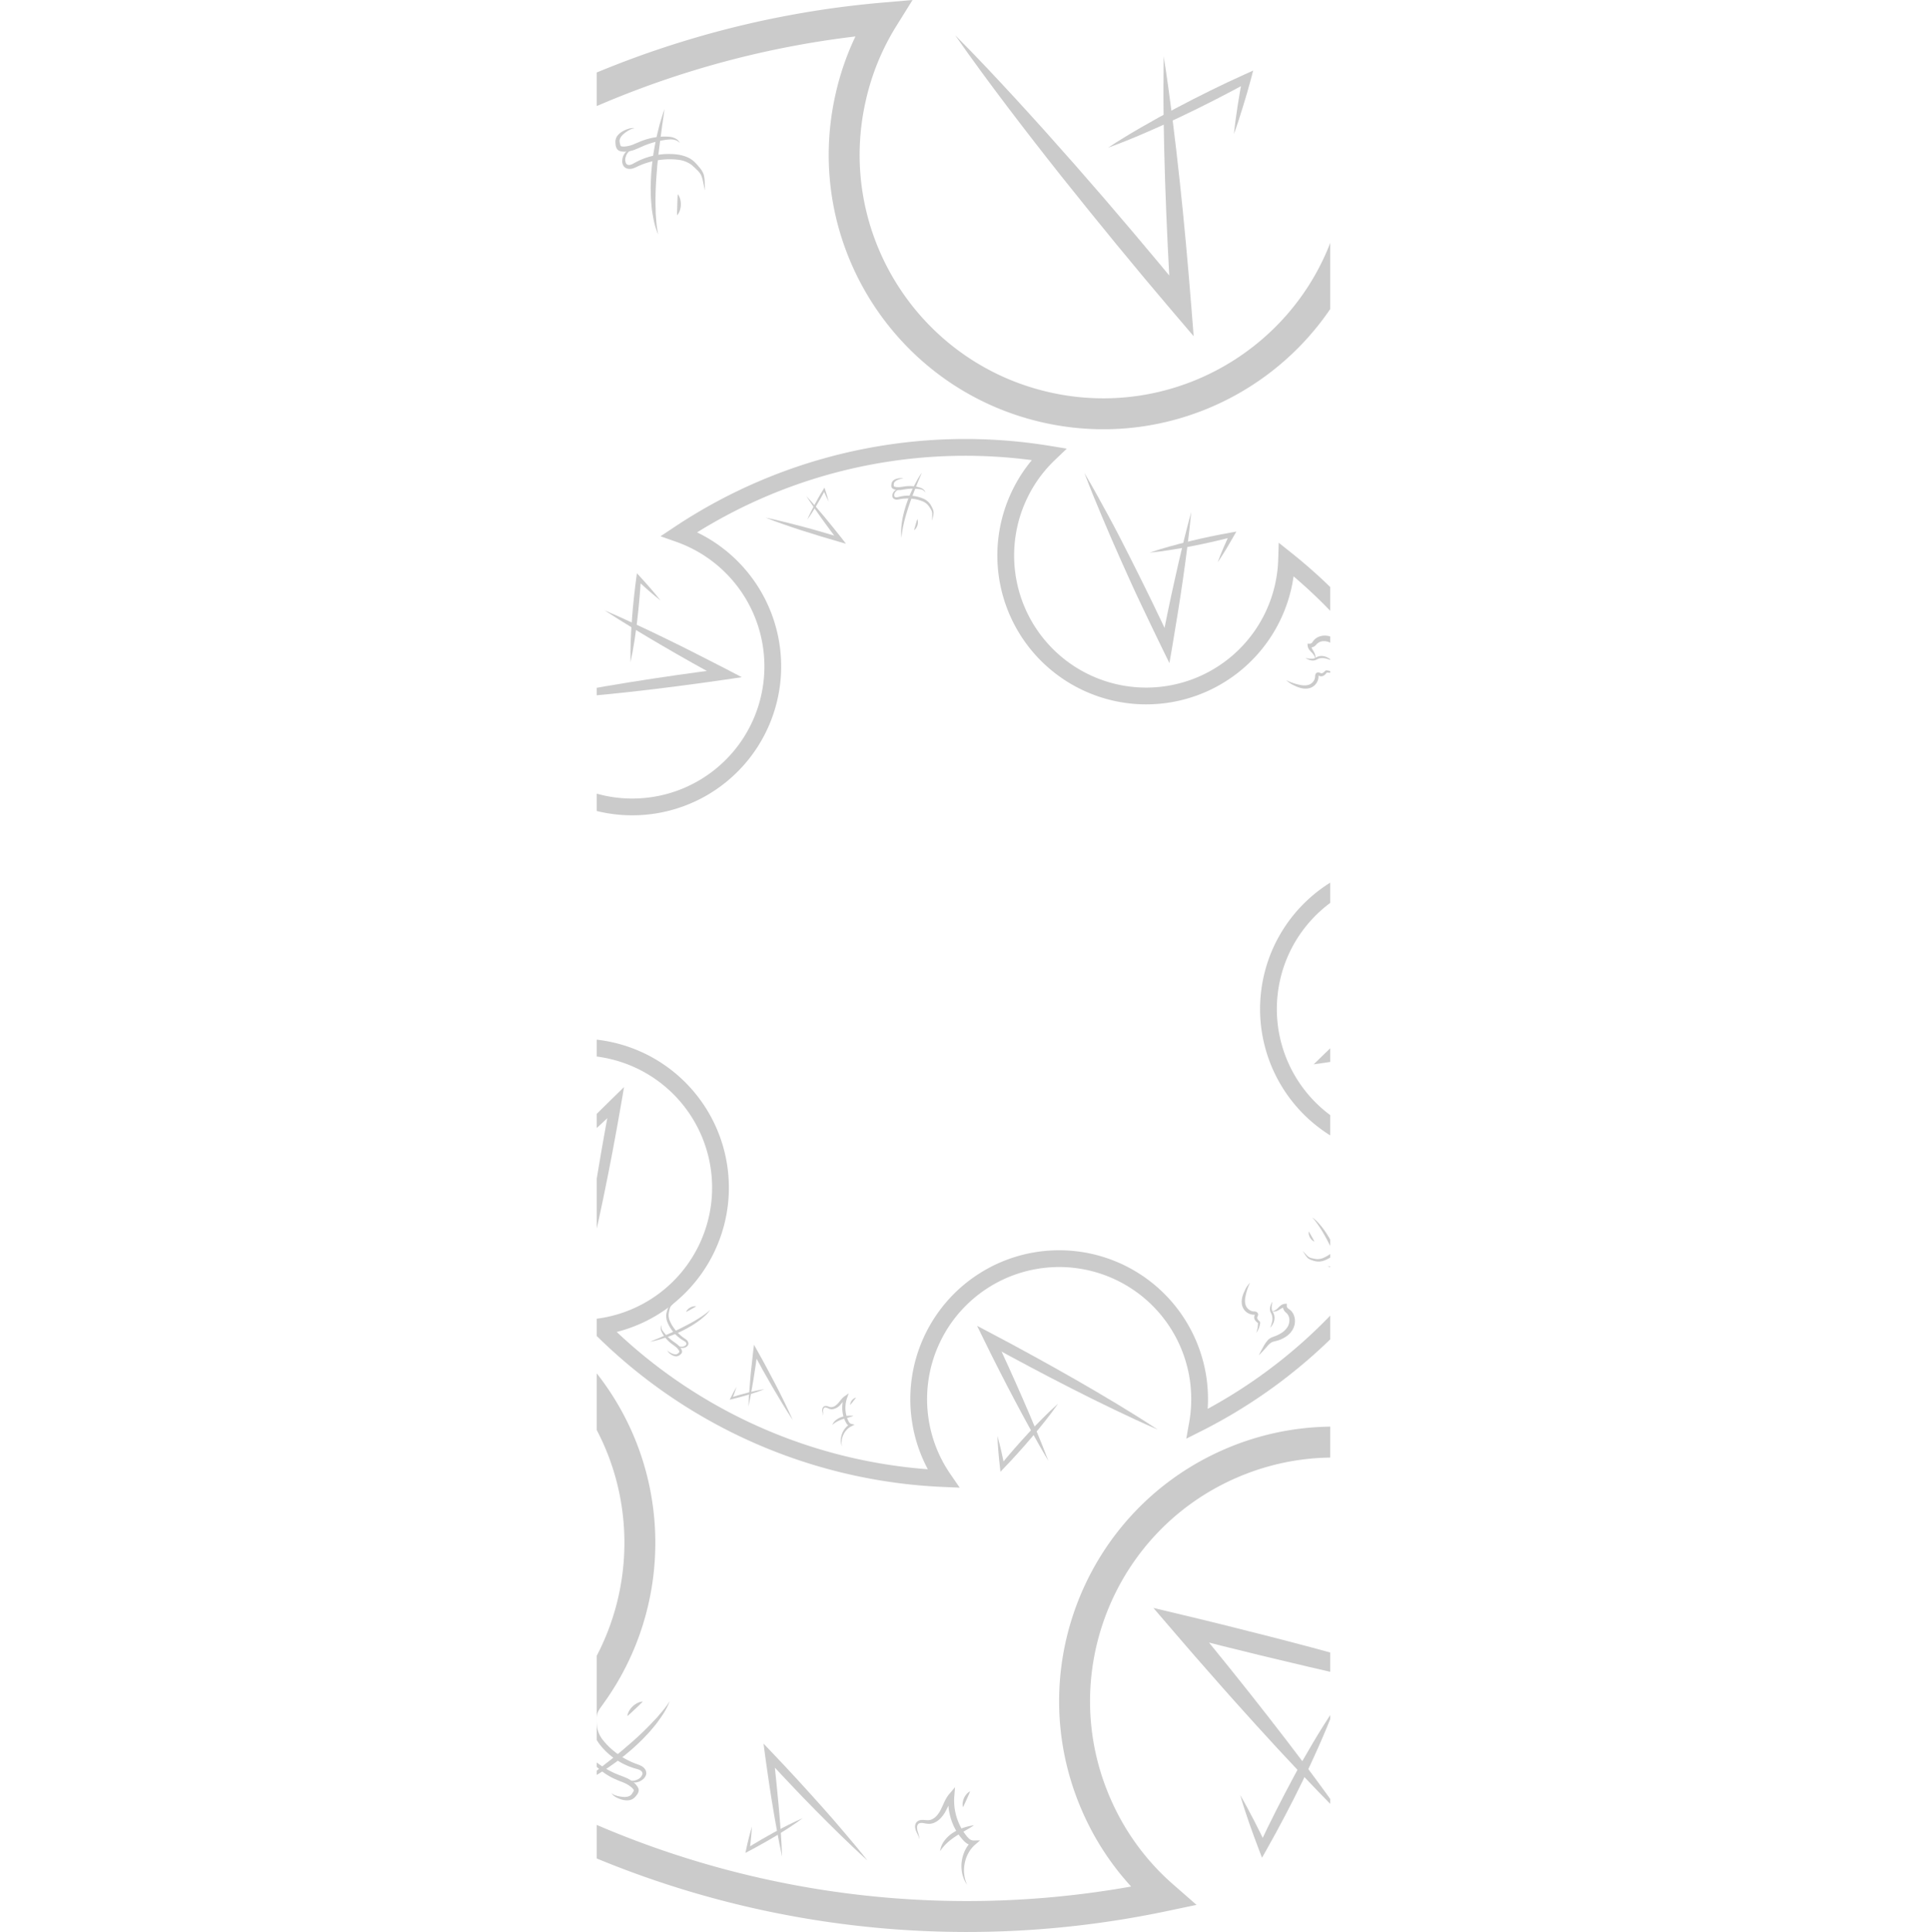 <svg xmlns="http://www.w3.org/2000/svg" xmlns:xlink="http://www.w3.org/1999/xlink" viewBox="0 0 1399.36 1400.55"><defs><style>.cls-1,.cls-5,.cls-6{fill:none;}.cls-2{clip-path:url(#clip-path);}.cls-3{opacity:0.25;}.cls-4{fill:#303030;}.cls-5,.cls-6{stroke:#303030;stroke-miterlimit:10;}.cls-5{stroke-width:22.42px;}.cls-6{stroke-width:12.16px;}</style><clipPath id="clip-path" transform="translate(0 -18.78)"><rect class="cls-1" x="432.6" width="532" height="1440" rx="42.59"/></clipPath></defs><title>Ресурс 43</title><g id="Слой_2" data-name="Слой 2"><g id="Слой_1-2" data-name="Слой 1"><g class="cls-2"><g class="cls-3"><path class="cls-4" d="M1175.6,1037.77a63.75,63.75,0,0,0-1.36,10.06l-.13,5c0,1.68,0,3.34.16,5a23.75,23.75,0,0,0,2.2,9,12.42,12.42,0,0,0,6,5.93,13,13,0,0,0,6.21,1.24c.35,0,.71,0,1-.13l.52-.08.68-.13a7.94,7.94,0,0,1,1.76-.16,4.3,4.3,0,0,1,2.48.79,3.88,3.88,0,0,1,1.53,2.41,5.88,5.88,0,0,1,0,2l-.21,1.24a2.5,2.5,0,0,0,0,.69,2.94,2.94,0,0,0,.57,1.41,6.4,6.4,0,0,0,1.42,1.36c.29.21.61.42.95.63l1.11.66a3.37,3.37,0,0,1,.85.65,2.85,2.85,0,0,1,.69,1.16,7.85,7.85,0,0,1,.21,1.53c.07.89.11,1.78.1,2.67a27.61,27.61,0,0,1-2,10.23,38.74,38.74,0,0,0-.35-10.06c-.13-.81-.29-1.61-.48-2.41a6.25,6.25,0,0,0-.27-1c-.05,0,0,.08,0,.09s-.07,0-.2-.06a12.64,12.64,0,0,1-4.94-3,7.05,7.05,0,0,1-1.66-3.12,6.7,6.7,0,0,1-.11-1.86l.12-1.3a1.25,1.25,0,0,0,0-.56s.06.23.18.31.23.1.07.11a6,6,0,0,0-.78.14l-.57.15-.74.15c-.49.11-1,.15-1.48.22a17.44,17.44,0,0,1-3,0,17.19,17.19,0,0,1-5.71-1.55,16.53,16.53,0,0,1-4.83-3.48,17.3,17.3,0,0,1-3.22-4.91,24.8,24.8,0,0,1-1.84-10.89,47.17,47.17,0,0,1,.49-5.25l1-5.15A37.67,37.67,0,0,1,1175.6,1037.77Z" transform="translate(0 -18.78)"/><path class="cls-4" d="M1210.8,1055c.31,3.1.44,6.18,1.33,8.86a10.55,10.55,0,0,0,1.95,3.53c.44.5,1,1,1.51,1.62a14.78,14.78,0,0,1,1.55,2,15.77,15.77,0,0,1,2.22,9.54,21.73,21.73,0,0,1-2.77,9,49.45,49.45,0,0,0,.48-9,17.51,17.51,0,0,0-2.42-8,12.44,12.44,0,0,0-1.22-1.64c-.46-.56-1-1.13-1.52-1.83a11.23,11.23,0,0,1-2-4.69A20.34,20.34,0,0,1,1210.8,1055Z" transform="translate(0 -18.78)"/><path class="cls-4" d="M1211,1128.9q.45-2.85,1.11-5.65t1.41-5.58c.51-1.84,1.07-3.68,1.66-5.5a31.58,31.58,0,0,1,2.33-5.65,16.21,16.21,0,0,1,1.94-2.78,17.33,17.33,0,0,1,2.47-2.33c1.71-1.34,3.32-2.32,4.7-3.35a50.88,50.88,0,0,0,4-3.33,38.12,38.12,0,0,0,3.51-3.7,24.32,24.32,0,0,0,4.66-8.45,17.43,17.43,0,0,0,.15-9.07,13.33,13.33,0,0,0-4.57-7.44,13,13,0,0,0-1.94-1.24,17.46,17.46,0,0,1-2.92-1.74,9.48,9.48,0,0,1-3.65-6.79l3.09,2.08a6.69,6.69,0,0,0-3.31,1.6,43,43,0,0,0-3.41,3.29,17.3,17.3,0,0,1-4.14,3.25,6.83,6.83,0,0,1-5.07.81,6.85,6.85,0,0,0,4.13-2.11,19.11,19.11,0,0,0,2.76-3.75,34.12,34.12,0,0,1,2.85-4.32,10.75,10.75,0,0,1,4.94-3.58l2.31-.74.78,2.82a4.33,4.33,0,0,0,2.08,2.64,20.74,20.74,0,0,0,2.1.87,18.67,18.67,0,0,1,3,1.46,18,18,0,0,1,5.09,4.73,21.58,21.58,0,0,1,3,6.1,23.44,23.44,0,0,1,.14,13.33A28.88,28.88,0,0,1,1240,1096a35.93,35.93,0,0,1-4.53,4.29,43.74,43.74,0,0,1-5,3.49c-1.76,1.08-3.49,1.88-4.88,2.73a11.74,11.74,0,0,0-3.44,3,31.88,31.88,0,0,0-2.79,4.46l-2.73,5-2.75,5Q1212.45,1126.4,1211,1128.9Z" transform="translate(0 -18.78)"/><path class="cls-5" d="M1380.36,833.44a686.63,686.63,0,0,1-226.13,404.4,188.38,188.38,0,0,0-15.09-60.79C1097.77,1082,987.05,1038.4,892,1079.76s-138.64,152.08-97.19,247.15a186.56,186.56,0,0,0,48.44,66.34,691.29,691.29,0,0,1-495.65-82.39,186.53,186.53,0,0,0,53.17-33.2c77.58-68.84,84.7-187.48,15.86-265.06s-187.57-84.72-265.15-15.88a186.1,186.1,0,0,0-47.93,66.51A686.61,686.61,0,0,1,20.94,603.91c2.12-12.56,4.58-24.87,7.39-37.12a187,187,0,0,0,47.94,40.14c89.45,52.36,204.51,22.36,256.88-67.18s22.36-204.51-67.08-256.95a187,187,0,0,0-78.18-25C303.13,129.91,464.36,47.14,640.29,31.88A185.47,185.47,0,0,0,616.64,90C594,191.1,657.76,291.52,758.92,314.17s201.66-41.11,224.23-142.36a186.7,186.7,0,0,0,0-82.13c160,71.8,284.53,201.52,351.73,358.72a186.87,186.87,0,0,0-62.59-4.53c-103.22,9.89-178.91,101.62-169,204.83s101.62,178.9,204.83,169A187.24,187.24,0,0,0,1386,792.4C1384.62,806,1382.67,819.71,1380.36,833.44Z" transform="translate(0 -18.78)"/><path class="cls-4" d="M1301.13,974.74A10.11,10.11,0,0,0,1303,971a24,24,0,0,0,.78-4.07c.33-2.68-.09-5.45-1.74-6.71a16.79,16.79,0,0,0-1.59-1.07,4,4,0,0,0-1.33-.61.5.5,0,0,0-.25,0,2.88,2.88,0,0,0-.41.25,13.3,13.3,0,0,0-1.34,1.19,21.27,21.27,0,0,0-3.92,6.68c-.54,1.27-1,2.6-1.59,3.94s-1.17,2.72-1.84,4a45.91,45.91,0,0,1-4.77,7.44,40.77,40.77,0,0,1-6.09,6.38,11.85,11.85,0,0,1-4,2.14,6.79,6.79,0,0,1-4.39-.1,7.14,7.14,0,0,0,4-.91,11.33,11.33,0,0,0,3.1-2.55,36.06,36.06,0,0,0,2.56-3.26c.8-1.14,1.6-2.28,2.33-3.46a67.64,67.64,0,0,0,3.92-7.31c1.16-2.49,2-5.1,3.16-7.84a22.38,22.38,0,0,1,4.94-7.83,15.74,15.74,0,0,1,2-1.54,5,5,0,0,1,1.52-.67,3.93,3.93,0,0,1,1.87,0,6.92,6.92,0,0,1,2.48,1.29,17.94,17.94,0,0,1,1.8,1.53,7.42,7.42,0,0,1,2.09,4.71,13.74,13.74,0,0,1-.53,4.62,21.84,21.84,0,0,1-1.68,4.12A8.86,8.86,0,0,1,1301.13,974.74Z" transform="translate(0 -18.78)"/><path class="cls-4" d="M1290.72,965.84a14.2,14.2,0,0,0,1.38-5.45,8.94,8.94,0,0,0-1.23-5.1,6.24,6.24,0,0,0-3.6-3,2.13,2.13,0,0,0-1.69.39,4.06,4.06,0,0,0-1.31,1.63,13.66,13.66,0,0,0-.82,2.44c-.26.93-.56,1.9-.88,2.83a49.84,49.84,0,0,1-2.22,5.53,53.15,53.15,0,0,1-6.31,10.11,51,51,0,0,1-4,4.42,41.89,41.89,0,0,1-4.53,4,28.42,28.42,0,0,1-5.29,3.12,20,20,0,0,1-3,1,19.3,19.3,0,0,1-3.1.52,38.18,38.18,0,0,1-6-.12,15.88,15.88,0,0,1-6-1.42,25,25,0,0,1-4.73-3.62l-2.15-1.93-1.07-1a2.32,2.32,0,0,1-.51-.56c-.06-.12-.08-.34.12-.38a.23.23,0,0,1,.18.08s0,.15,0,.15c.13-.08-.09-.19-.15-.15s-.06.15,0,.22a2,2,0,0,0,.56.39l1.23.75,2.46,1.54A27.25,27.25,0,0,0,1243,985a14.11,14.11,0,0,0,5.29.6,41.18,41.18,0,0,0,5.54-.35,20.39,20.39,0,0,0,9.44-4.59,49.82,49.82,0,0,0,7.75-7.88,52.43,52.43,0,0,0,6-9.3,46.26,46.26,0,0,0,2.32-5.06c.35-.87.65-1.72,1-2.63a16.8,16.8,0,0,1,1.27-2.92,7,7,0,0,1,2.52-2.59,5.06,5.06,0,0,1,1.87-.64,4.81,4.81,0,0,1,2,.19,6.7,6.7,0,0,1,2.88,1.93,9.69,9.69,0,0,1,1.76,2.69,10.14,10.14,0,0,1,.6,6.1A12.81,12.81,0,0,1,1290.72,965.84Z" transform="translate(0 -18.78)"/><path class="cls-4" d="M1234.39,932.62a50.88,50.88,0,0,1,10.25,5.38c1.63,1,3.18,2.21,4.77,3.33s3.06,2.37,4.54,3.62,3,2.5,4.37,3.82l4.2,4c2.68,2.79,5.37,5.58,7.87,8.52,1.23,1.49,2.53,2.93,3.71,4.45l3.56,4.57c1.19,1.52,2.28,3.11,3.39,4.68s2.22,3.16,3.29,4.76c2.11,3.22,4.1,6.52,6.09,9.81s3.7,6.76,5.39,10.22c-2.44-3-4.71-6.08-7-9.15l-3.51-4.54-3.46-4.55c-2.44-2.94-4.65-6-7.12-8.94l-3.61-4.42c-1.18-1.48-2.48-2.87-3.71-4.32-4.92-5.78-10.08-11.35-15.5-16.65-1.35-1.34-2.78-2.58-4.14-3.91s-2.81-2.55-4.27-3.77A81.16,81.16,0,0,0,1234.39,932.62Z" transform="translate(0 -18.78)"/><path class="cls-4" d="M1245.2,963.32a10.48,10.48,0,0,1-3.87-1.37,14.17,14.17,0,0,1-3.19-2.53,13.91,13.91,0,0,1-2.36-3.32,10.27,10.27,0,0,1-1.15-3.94c1.07.92,1.95,1.85,2.84,2.75l2.57,2.71,2.56,2.72C1243.46,961.27,1244.34,962.2,1245.2,963.32Z" transform="translate(0 -18.78)"/><path class="cls-4" d="M701.27,1385.14a22,22,0,0,1-3.47-7.63,25.9,25.9,0,0,1-.59-8.52,26.92,26.92,0,0,1,2.25-8.39,25.08,25.08,0,0,1,5.07-7.23l1.33,3.07a6.75,6.75,0,0,1-3.33-.56,10.37,10.37,0,0,1-2.59-1.63,18.65,18.65,0,0,1-2-2c-.56-.69-1.16-1.34-1.69-2a40.74,40.74,0,0,1-5.34-9.13,43.29,43.29,0,0,1-2.88-10.19,42.18,42.18,0,0,1-.22-10.59l3.61,1.57c-2.34,2.53-3.81,6.1-5.72,9.68a22.68,22.68,0,0,1-3.67,5.15,13.75,13.75,0,0,1-5.48,3.64,9.67,9.67,0,0,1-3.38.47,23.74,23.74,0,0,1-3.07-.42c-1.88-.33-3.57-.43-4.49.78a3.84,3.84,0,0,0-.68,2.32,9,9,0,0,0,.42,2.72c.53,1.83,1.36,3.83,1,5.82,0-2-1.11-3.67-1.92-5.48a10.08,10.08,0,0,1-.89-3,5.26,5.26,0,0,1,.61-3.33,4.53,4.53,0,0,1,3-2.07,11,11,0,0,1,3.26-.11,25.46,25.46,0,0,0,2.79.13,7.21,7.21,0,0,0,2.38-.57,11,11,0,0,0,4-3.13,21.28,21.28,0,0,0,2.86-4.61c1.67-3.37,3-7.32,5.89-10.74l4.14-4.89-.53,6.47a41.09,41.09,0,0,0,.34,9.53,42.15,42.15,0,0,0,2.57,9.21,41,41,0,0,0,4.61,8.38c.45.66,1,1.27,1.44,1.91a16,16,0,0,0,1.53,1.63,4.88,4.88,0,0,0,3.19,1.51l5-.05-3.63,3.13a21.33,21.33,0,0,0-4.8,6,24.92,24.92,0,0,0-2.7,7.36,26,26,0,0,0-.37,8A24.45,24.45,0,0,0,701.27,1385.14Z" transform="translate(0 -18.78)"/><path class="cls-4" d="M706.19,1341.9c-2.23,1.59-4.58,2.85-6.85,4.16s-4.52,2.56-6.64,4a44.68,44.68,0,0,0-6,4.65,35.39,35.39,0,0,0-5.07,5.92,15.64,15.64,0,0,1,3.17-7.6,24,24,0,0,1,6.09-5.67,33.48,33.48,0,0,1,7.38-3.57A39.36,39.36,0,0,1,706.19,1341.9Z" transform="translate(0 -18.78)"/><path class="cls-4" d="M698.2,1328.78a8.48,8.48,0,0,1-.17-3.36,11.57,11.57,0,0,1,.92-3.21,11.77,11.77,0,0,1,1.79-2.83,8.45,8.45,0,0,1,2.63-2.1c-.36,1.1-.8,2.06-1.21,3l-1.25,2.8-1.26,2.79C699.2,1326.82,698.78,1327.78,698.2,1328.78Z" transform="translate(0 -18.78)"/><path class="cls-4" d="M443.32,1318.63a10.13,10.13,0,0,0,3.75,1.85,23,23,0,0,0,4.07.79c2.67.34,5.45-.08,6.71-1.73a16.79,16.79,0,0,0,1.07-1.59,3.63,3.63,0,0,0,.61-1.33.34.34,0,0,0,0-.25,1.91,1.91,0,0,0-.24-.4,12.37,12.37,0,0,0-1.19-1.35,21.32,21.32,0,0,0-6.67-3.93c-1.27-.54-2.6-1-3.94-1.6s-2.71-1.17-4-1.85a46.48,46.48,0,0,1-7.42-4.78,40.84,40.84,0,0,1-6.37-6.11,12,12,0,0,1-2.14-4,6.79,6.79,0,0,1,.12-4.39,7.13,7.13,0,0,0,.9,4,11.15,11.15,0,0,0,2.54,3.1,34.8,34.8,0,0,0,3.26,2.57c1.14.81,2.27,1.61,3.46,2.34a66.6,66.6,0,0,0,7.29,3.94c2.49,1.16,5.1,2,7.84,3.17a22.37,22.37,0,0,1,7.82,5,16.56,16.56,0,0,1,1.53,2,4.78,4.78,0,0,1,.67,1.52,3.93,3.93,0,0,1,0,1.87,7,7,0,0,1-1.29,2.47,19.61,19.61,0,0,1-1.54,1.81,7.36,7.36,0,0,1-4.71,2.07,13.52,13.52,0,0,1-4.63-.54,21.72,21.72,0,0,1-4.12-1.68A8.93,8.93,0,0,1,443.32,1318.63Z" transform="translate(0 -18.78)"/><path class="cls-4" d="M452.24,1308.24a14.26,14.26,0,0,0,5.45,1.39,9,9,0,0,0,5.11-1.22,6.19,6.19,0,0,0,3-3.59,2.16,2.16,0,0,0-.38-1.69,4.15,4.15,0,0,0-1.63-1.32,14.48,14.48,0,0,0-2.44-.83c-.93-.25-1.9-.56-2.83-.87a50.31,50.31,0,0,1-20-12.6,45,45,0,0,1-3.93-4.53,28.23,28.23,0,0,1-3.11-5.3,19.24,19.24,0,0,1-1-3,18.34,18.34,0,0,1-.51-3.11,35.87,35.87,0,0,1,.13-6,15.79,15.79,0,0,1,1.42-6,25.1,25.1,0,0,1,3.64-4.73l1.93-2.15,1-1.06a2.27,2.27,0,0,1,.55-.51c.12-.06.34-.08.39.12a.23.23,0,0,1-.09.18c0,.06-.15.06-.15,0,.08.13.19-.09.16-.15s-.16,0-.23,0a2.5,2.5,0,0,0-.39.56l-.75,1.23-1.54,2.45a26.13,26.13,0,0,0-2.74,4.85,14.11,14.11,0,0,0-.62,5.29,41.18,41.18,0,0,0,.35,5.54,20.28,20.28,0,0,0,4.56,9.45,49.74,49.74,0,0,0,7.86,7.76,53.07,53.07,0,0,0,9.29,6.08,48.29,48.29,0,0,0,5.06,2.33c.87.34,1.72.64,2.63,1a17.14,17.14,0,0,1,2.91,1.28,6.92,6.92,0,0,1,2.58,2.52,5,5,0,0,1,.64,1.87,4.47,4.47,0,0,1-.19,2,6.79,6.79,0,0,1-1.93,2.88,9.85,9.85,0,0,1-2.7,1.75,10.06,10.06,0,0,1-6.1.59A13,13,0,0,1,452.24,1308.24Z" transform="translate(0 -18.78)"/><path class="cls-4" d="M485.58,1252a51.4,51.4,0,0,1-5.4,10.24c-1.06,1.63-2.21,3.18-3.34,4.76s-2.38,3.06-3.63,4.54-2.51,3-3.83,4.36l-4,4.19c-2.79,2.67-5.59,5.35-8.54,7.85-1.48,1.23-2.93,2.52-4.46,3.7l-4.57,3.55c-1.52,1.19-3.11,2.28-4.69,3.39s-3.16,2.2-4.76,3.27c-3.23,2.1-6.53,4.09-9.83,6.07s-6.76,3.68-10.22,5.37c3-2.43,6.08-4.7,9.16-7l4.54-3.5,4.57-3.45c2.93-2.44,6-4.64,8.94-7.11l4.43-3.59c1.49-1.18,2.88-2.48,4.33-3.71,5.79-4.9,11.38-10,16.68-15.47,1.35-1.34,2.59-2.77,3.93-4.12s2.55-2.81,3.77-4.27A81.1,81.1,0,0,0,485.58,1252Z" transform="translate(0 -18.78)"/><path class="cls-4" d="M454.86,1262.73a10.41,10.41,0,0,1,1.37-3.87,14.5,14.5,0,0,1,2.54-3.19,14.13,14.13,0,0,1,3.33-2.35,10.26,10.26,0,0,1,3.94-1.14c-.92,1.07-1.85,1.94-2.76,2.83l-2.71,2.57-2.72,2.55C456.91,1261,456,1261.87,454.86,1262.73Z" transform="translate(0 -18.78)"/><path class="cls-4" d="M628.92,1367.38c-6.49-5.8-12.77-11.81-19-17.86s-12.35-12.19-18.46-18.36-12.12-12.42-18.08-18.72-11.89-12.63-17.75-19l5.16-2.43c.74,6.11,1.35,12.23,2,18.35s1.19,12.25,1.79,18.37c.29,3.07.52,6.14.77,9.21s.5,6.13.7,9.21c.44,6.14.81,12.3,1,18.47-1.31-6-2.49-12.09-3.6-18.15-.57-3-1.11-6.06-1.62-9.09s-1.07-6.07-1.55-9.1c-1-6.08-2-12.15-2.86-18.24s-1.81-12.17-2.62-18.27l-1.2-9.07,6.35,6.65c6,6.27,11.91,12.61,17.81,19s11.66,12.84,17.47,19.29,11.48,13,17.09,19.64S623.57,1360.52,628.92,1367.38Z" transform="translate(0 -18.78)"/><path class="cls-4" d="M582,1336.77c-3.08,2.31-6.24,4.46-9.44,6.56s-6.44,4.11-9.7,6.09c-1.63,1-3.29,1.94-4.93,2.91s-3.3,1.93-5,2.85c-3.31,1.89-6.67,3.7-10.05,5.48l-2.43,1.28.57-2.58.9-4.13,1-4.11L544,1347c.36-1.36.75-2.72,1.16-4.08-.06,1.42-.15,2.83-.26,4.24l-.38,4.22-.45,4.2-.52,4.19-1.86-1.29c3.24-2,6.5-4,9.8-5.92q2.46-1.47,5-2.86c1.67-.92,3.31-1.89,5-2.78,3.35-1.82,6.73-3.6,10.15-5.31S578.44,1338.27,582,1336.77Z" transform="translate(0 -18.78)"/><path class="cls-4" d="M138.81,827.13a64.27,64.27,0,0,0-6.12-8.09l-3.45-3.65c-1.2-1.19-2.38-2.35-3.61-3.41a23.81,23.81,0,0,0-7.91-4.83,12.49,12.49,0,0,0-8.4,0,12.71,12.71,0,0,0-3.72,2.07,11.75,11.75,0,0,0-1.55,1.44,10.44,10.44,0,0,0-.66.83l-.31.42-.39.57a8.24,8.24,0,0,1-1.13,1.36A4.4,4.4,0,0,1,99.24,815a3.93,3.93,0,0,1-2.79-.64,6,6,0,0,1-1.39-1.4l-.73-1a3.22,3.22,0,0,0-.45-.52,3,3,0,0,0-1.41-.59,6.19,6.19,0,0,0-2,0c-.36.06-.73.13-1.12.23l-1.25.32a4.24,4.24,0,0,1-1.06.13,2.8,2.8,0,0,1-1.31-.34,7.51,7.51,0,0,1-1.23-.94c-.67-.58-1.33-1.18-2-1.82a27.89,27.89,0,0,1-5.77-8.69,39.35,39.35,0,0,0,7.34,6.88q1,.72,2,1.38a6.53,6.53,0,0,0,.88.49c.06,0-.06,0-.07-.06s.06,0,.19-.1A12.56,12.56,0,0,1,92.83,807a7,7,0,0,1,3.38,1,6.55,6.55,0,0,1,1.39,1.24l.83,1a1.46,1.46,0,0,0,.42.38s-.21-.12-.35-.09-.23.09-.12,0a7.71,7.71,0,0,0,.45-.65l.3-.51.41-.62c.27-.43.6-.81.9-1.21a17.52,17.52,0,0,1,2.11-2.11,17.23,17.23,0,0,1,5.14-2.92,16.51,16.51,0,0,1,5.88-.94,17.22,17.22,0,0,1,5.75,1.22,24.94,24.94,0,0,1,9,6.42,47.38,47.38,0,0,1,3.35,4.08l3,4.31A37.84,37.84,0,0,1,138.81,827.13Z" transform="translate(0 -18.78)"/><path class="cls-4" d="M101.69,839.73c-2.4-2-4.66-4.07-7.18-5.35a10.65,10.65,0,0,0-3.87-1.13c-.67,0-1.41-.06-2.21-.08a13.63,13.63,0,0,1-2.51-.34,15.69,15.69,0,0,1-8.3-5.2,21.72,21.72,0,0,1-4.38-8.33,49,49,0,0,0,6,6.72,17.43,17.43,0,0,0,7.34,4,12.11,12.11,0,0,0,2,.3c.72.07,1.51.09,2.36.22a11.13,11.13,0,0,1,4.71,1.93A20.29,20.29,0,0,1,101.69,839.73Z" transform="translate(0 -18.78)"/><path class="cls-4" d="M49.46,787.45c1.12,1.57,2.19,3.17,3.19,4.8s2,3.27,2.94,4.94,1.83,3.37,2.69,5.08a31.62,31.62,0,0,1,2.34,5.65,16.88,16.88,0,0,1,.58,3.34,18,18,0,0,1-.11,3.39c-.27,2.15-.72,4-1,5.7a48.66,48.66,0,0,0-.53,5.21,39.27,39.27,0,0,0,.12,5.1,24.18,24.18,0,0,0,2.65,9.27,17.38,17.38,0,0,0,6.29,6.54,13.26,13.26,0,0,0,8.49,2.06,12.17,12.17,0,0,0,2.24-.49,18.41,18.41,0,0,1,3.3-.82,9.46,9.46,0,0,1,7.38,2.25l-3.66.69a6.58,6.58,0,0,0,1.22-3.46,42.84,42.84,0,0,0,.1-4.74,17.3,17.3,0,0,1,.65-5.23,6.75,6.75,0,0,1,3-4.14A6.82,6.82,0,0,0,90,837a18.69,18.69,0,0,0,.68,4.61,33.28,33.28,0,0,1,1,5.08,10.7,10.7,0,0,1-1,6l-1.12,2.15L87,853.4a4.31,4.31,0,0,0-3.34-.41,21.07,21.07,0,0,0-2.1.87,19.3,19.3,0,0,1-3.2,1.11,17.85,17.85,0,0,1-6.94.23A21.7,21.7,0,0,1,65,853a23.51,23.51,0,0,1-9.5-9.36,29,29,0,0,1-3.37-12.44,37,37,0,0,1,.2-6.24,43,43,0,0,1,1.1-6c.49-2,1.14-3.8,1.53-5.38a11.65,11.65,0,0,0,.33-4.55,32.08,32.08,0,0,0-1.16-5.13l-1.57-5.44L51,793C50.47,791.15,50,789.31,49.46,787.45Z" transform="translate(0 -18.78)"/><path class="cls-4" d="M94.2,960.33a10.17,10.17,0,0,0,1.34,4,23,23,0,0,0,2.32,3.44c1.65,2.12,3.9,3.8,6,3.52a14.58,14.58,0,0,0,1.88-.36,3.94,3.94,0,0,0,1.38-.5.42.42,0,0,0,.15-.2,2.75,2.75,0,0,0,.11-.46,11.62,11.62,0,0,0,.12-1.79,21.23,21.23,0,0,0-1.93-7.51c-.52-1.28-1.09-2.57-1.65-3.91s-1.09-2.75-1.53-4.15a46.53,46.53,0,0,1-1.86-8.64,40.49,40.49,0,0,1-.17-8.81,11.94,11.94,0,0,1,1.32-4.35,6.92,6.92,0,0,1,3.19-3,7.29,7.29,0,0,0-2.19,3.46,11.65,11.65,0,0,0-.4,4,34.75,34.75,0,0,0,.49,4.12c.23,1.38.47,2.75.78,4.1a66.79,66.79,0,0,0,2.37,7.95c.93,2.58,2.16,5.05,3.29,7.78a22.44,22.44,0,0,1,2,9,16.32,16.32,0,0,1-.3,2.47,5.26,5.26,0,0,1-.6,1.55,4.17,4.17,0,0,1-1.34,1.31,7,7,0,0,1-2.66.83,18.51,18.51,0,0,1-2.37.19,7.44,7.44,0,0,1-4.79-1.87,13.65,13.65,0,0,1-2.89-3.66,22.25,22.25,0,0,1-1.72-4.1A9,9,0,0,1,94.2,960.33Z" transform="translate(0 -18.78)"/><path class="cls-4" d="M107.86,959.3a14.24,14.24,0,0,0,2.86,4.84,9,9,0,0,0,4.47,2.75,6.21,6.21,0,0,0,4.67-.4,2.15,2.15,0,0,0,.93-1.47,4,4,0,0,0-.22-2.08,14.89,14.89,0,0,0-1.14-2.31c-.47-.83-.94-1.74-1.37-2.62a54.11,54.11,0,0,1-2.33-5.49,53.19,53.19,0,0,1-2.64-11.62,51.75,51.75,0,0,1-.27-6,43.32,43.32,0,0,1,.43-6,28.08,28.08,0,0,1,1.56-6,20.8,20.8,0,0,1,1.35-2.82,18.66,18.66,0,0,1,1.84-2.56,37.09,37.09,0,0,1,4.32-4.13,15.87,15.87,0,0,1,5.25-3.22,25.22,25.22,0,0,1,5.91-.76l2.89-.15,1.44-.06a2.49,2.49,0,0,1,.76,0c.12,0,.3.18.19.35a.25.25,0,0,1-.19.07c-.07,0-.15-.07-.09-.12,0,.15.19.07.21,0s-.07-.15-.16-.15a2.43,2.43,0,0,0-.67.12l-1.41.34-2.82.64a26.51,26.51,0,0,0-5.37,1.49,14.07,14.07,0,0,0-4.18,3.3,41,41,0,0,0-3.67,4.15,20.34,20.34,0,0,0-3.47,9.91,49.81,49.81,0,0,0,.06,11.05,52.44,52.44,0,0,0,2.26,10.86,48.71,48.71,0,0,0,1.92,5.22c.37.87.76,1.68,1.17,2.56a17.23,17.23,0,0,1,1.16,3,7,7,0,0,1,0,3.61,4.8,4.8,0,0,1-.87,1.77,4.59,4.59,0,0,1-1.53,1.26,6.83,6.83,0,0,1-3.41.67,9.82,9.82,0,0,1-7.86-4.58A12.83,12.83,0,0,1,107.86,959.3Z" transform="translate(0 -18.78)"/><path class="cls-4" d="M171.24,943.16a51.32,51.32,0,0,1-11.08,3.41c-1.89.4-3.81.68-5.72,1s-3.85.47-5.77.64-3.87.31-5.8.36l-5.81.12c-3.86-.09-7.73-.18-11.58-.5-1.92-.18-3.86-.29-5.77-.54l-5.74-.73c-1.92-.24-3.81-.59-5.71-.93s-3.8-.68-5.69-1c-3.77-.81-7.5-1.74-11.23-2.67-3.7-1.1-7.39-2.19-11-3.45,3.84.41,7.63,1,11.41,1.55l5.69.75,5.67.79c3.8.36,7.56,1,11.35,1.31l5.67.6c1.89.22,3.79.29,5.68.45,7.57.63,15.15,1,22.74.88,1.89,0,3.78-.12,5.69-.14s3.79-.17,5.68-.34A81.14,81.14,0,0,0,171.24,943.16Z" transform="translate(0 -18.78)"/><path class="cls-4" d="M141.93,929a10.34,10.34,0,0,1,3.7-1.76,14.2,14.2,0,0,1,4.05-.46,14.36,14.36,0,0,1,4,.69,10.43,10.43,0,0,1,3.6,2c-1.41.11-2.69.07-4,0l-3.73-.1-3.73-.12C144.6,929.23,143.32,929.19,141.93,929Z" transform="translate(0 -18.78)"/><path class="cls-4" d="M34.17,717.92a21.83,21.83,0,0,1,7.63-3.45,25.7,25.7,0,0,1,8.53-.57,26.81,26.81,0,0,1,8.38,2.26,24.65,24.65,0,0,1,7.22,5.09l-3.07,1.32a6.75,6.75,0,0,1,.57-3.33,10.31,10.31,0,0,1,1.63-2.58,17.84,17.84,0,0,1,2-2c.68-.56,1.34-1.16,2-1.68a40.61,40.61,0,0,1,9.14-5.33,43.49,43.49,0,0,1,10.19-2.85,42.26,42.26,0,0,1,10.6-.21l-1.58,3.61c-2.53-2.34-6.09-3.82-9.67-5.74a23,23,0,0,1-5.14-3.68A13.62,13.62,0,0,1,79,693.3a10,10,0,0,1-.47-3.39,26.11,26.11,0,0,1,.43-3.07c.34-1.88.44-3.56-.77-4.49a3.74,3.74,0,0,0-2.31-.68,8.7,8.7,0,0,0-2.73.41c-1.83.53-3.83,1.35-5.82,1,2,0,3.67-1.1,5.49-1.91a10.08,10.08,0,0,1,3-.89,5.34,5.34,0,0,1,3.33.62,4.54,4.54,0,0,1,2.06,3,11,11,0,0,1,.11,3.26,23.24,23.24,0,0,0-.14,2.79,7,7,0,0,0,.57,2.38,10.84,10.84,0,0,0,3.12,4,21.39,21.39,0,0,0,4.6,2.87c3.36,1.68,7.31,3,10.73,5.9l4.87,4.15-6.46-.54a41.08,41.08,0,0,0-9.53.33,42,42,0,0,0-9.21,2.55,41.13,41.13,0,0,0-8.39,4.58c-.66.45-1.27,1-1.92,1.45a15.89,15.89,0,0,0-1.63,1.52,4.85,4.85,0,0,0-1.52,3.19l0,5-3.12-3.64a21.46,21.46,0,0,0-6-4.81A25.24,25.24,0,0,0,50,716.12a25.93,25.93,0,0,0-8-.38A24.4,24.4,0,0,0,34.17,717.92Z" transform="translate(0 -18.78)"/><path class="cls-4" d="M77.4,722.93a78.11,78.11,0,0,1-4.14-6.86c-1.29-2.29-2.56-4.52-4-6.65a44.7,44.7,0,0,0-4.64-6,35.36,35.36,0,0,0-5.91-5.08,15.77,15.77,0,0,1,7.59,3.18A24,24,0,0,1,72,707.65,33.51,33.51,0,0,1,75.57,715,39.32,39.32,0,0,1,77.4,722.93Z" transform="translate(0 -18.78)"/><path class="cls-4" d="M90.53,715a8.67,8.67,0,0,1,3.36-.16,11.8,11.8,0,0,1,6,2.72,8.49,8.49,0,0,1,2.1,2.64c-1.1-.36-2.06-.8-3-1.21l-2.79-1.26-2.79-1.27C92.49,716,91.53,715.55,90.53,715Z" transform="translate(0 -18.78)"/><path class="cls-4" d="M460.24,111.74a10,10,0,0,0-4,1.33,23.7,23.7,0,0,0-3.44,2.3c-2.14,1.65-3.81,3.9-3.54,6a14.26,14.26,0,0,0,.36,1.88,3.78,3.78,0,0,0,.5,1.38.36.36,0,0,0,.19.15,2.6,2.6,0,0,0,.47.12,12.77,12.77,0,0,0,1.78.12,21.37,21.37,0,0,0,7.51-1.92c1.29-.51,2.58-1.08,3.92-1.64s2.75-1.08,4.16-1.52a45.76,45.76,0,0,1,8.63-1.84,40.59,40.59,0,0,1,8.82-.16,12.17,12.17,0,0,1,4.35,1.34,6.8,6.8,0,0,1,3,3.2,7.16,7.16,0,0,0-3.45-2.2,11.41,11.41,0,0,0-4-.41,34.7,34.7,0,0,0-4.12.48c-1.38.23-2.75.46-4.1.77a66.71,66.71,0,0,0-7.95,2.35c-2.59.93-5.06,2.15-7.8,3.28a22.52,22.52,0,0,1-9,2,16.51,16.51,0,0,1-2.47-.31,5.32,5.32,0,0,1-1.54-.6,4.1,4.1,0,0,1-1.31-1.35,7,7,0,0,1-.83-2.66,20.46,20.46,0,0,1-.18-2.36,7.42,7.42,0,0,1,1.88-4.79,13.56,13.56,0,0,1,3.66-2.88,21,21,0,0,1,4.11-1.71A8.8,8.8,0,0,1,460.24,111.74Z" transform="translate(0 -18.78)"/><path class="cls-4" d="M461.24,125.4a14,14,0,0,0-4.85,2.85,8.93,8.93,0,0,0-2.75,4.46,6.16,6.16,0,0,0,.38,4.67,2.22,2.22,0,0,0,1.47.94,4.22,4.22,0,0,0,2.08-.22,14.54,14.54,0,0,0,2.32-1.14c.83-.47,1.74-.93,2.62-1.36a52,52,0,0,1,5.5-2.32,53.15,53.15,0,0,1,11.62-2.62,49.68,49.68,0,0,1,6-.25,41.73,41.73,0,0,1,6,.44,27.86,27.86,0,0,1,5.94,1.57,20.42,20.42,0,0,1,2.83,1.36,19.44,19.44,0,0,1,2.55,1.84A37.13,37.13,0,0,1,507,140a15.84,15.84,0,0,1,3.21,5.25,25.19,25.19,0,0,1,.75,5.91l.14,2.89.05,1.44a2.2,2.2,0,0,1,0,.76c0,.12-.19.3-.36.19a.29.29,0,0,1-.06-.19c0-.07.06-.15.12-.09-.15,0-.07.19,0,.21s.15-.07.16-.16a2.43,2.43,0,0,0-.12-.67l-.34-1.41-.63-2.83a26.05,26.05,0,0,0-1.48-5.37,14,14,0,0,0-3.29-4.18A42.34,42.34,0,0,0,501,138a20.39,20.39,0,0,0-9.91-3.48,50.41,50.41,0,0,0-11,0,53.06,53.06,0,0,0-10.86,2.24,48,48,0,0,0-5.23,1.91c-.86.37-1.68.76-2.55,1.17a17.68,17.68,0,0,1-3,1.15,7.11,7.11,0,0,1-3.61,0,5,5,0,0,1-1.77-.88,4.54,4.54,0,0,1-1.25-1.53,6.62,6.62,0,0,1-.66-3.41,9.58,9.58,0,0,1,.67-3.14,10.14,10.14,0,0,1,3.92-4.72A12.8,12.8,0,0,1,461.24,125.4Z" transform="translate(0 -18.78)"/><path class="cls-4" d="M477.25,188.81a52,52,0,0,1-3.39-11.08c-.4-1.9-.67-3.82-1-5.73s-.47-3.85-.63-5.78-.3-3.86-.35-5.79l-.11-5.81c.1-3.86.19-7.73.53-11.58.18-1.92.3-3.86.55-5.77l.74-5.74c.24-1.92.6-3.81.94-5.71s.69-3.79,1.06-5.68c.82-3.77,1.76-7.5,2.7-11.23,1.11-3.69,2.2-7.38,3.47-11-.42,3.84-1,7.63-1.58,11.41l-.75,5.69-.81,5.66c-.36,3.8-1,7.56-1.34,11.35l-.6,5.67c-.23,1.89-.3,3.79-.46,5.68-.65,7.56-1,15.15-.93,22.73,0,1.9.11,3.79.12,5.69s.17,3.8.34,5.69A81.07,81.07,0,0,0,477.25,188.81Z" transform="translate(0 -18.78)"/><path class="cls-4" d="M491.46,159.52a10.64,10.64,0,0,1,1.76,3.71,14.56,14.56,0,0,1,.45,4.05,14.15,14.15,0,0,1-.71,4,10.34,10.34,0,0,1-2,3.59c-.1-1.41-.06-2.69,0-4l.11-3.73.13-3.73C491.24,162.2,491.27,160.92,491.46,159.52Z" transform="translate(0 -18.78)"/><path class="cls-4" d="M294.23,208c8.7-.47,17.38-.63,26.06-.73s17.37-.06,26,0,17.35.27,26,.53,17.34.58,26,1l-2,5.35c-4.83-3.81-9.57-7.72-14.36-11.59s-9.48-7.85-14.22-11.77c-2.37-2-4.69-4-7-6s-4.68-4-7-6c-4.64-4.05-9.24-8.15-13.76-12.37,5.19,3.35,10.29,6.82,15.35,10.33,2.54,1.75,5.05,3.52,7.56,5.31s5,3.55,7.52,5.36c4.95,3.65,10,7.21,14.88,10.93s9.87,7.35,14.74,11.11l7.24,5.59-9.19-.24c-8.68-.22-17.34-.55-26-.91s-17.33-.88-26-1.36-17.32-1.15-26-1.89S302.87,209.08,294.23,208Z" transform="translate(0 -18.78)"/><path class="cls-4" d="M349.1,196.61c.56-3.81,1.29-7.56,2.08-11.3s1.67-7.46,2.59-11.16c.44-1.86,1-3.7,1.44-5.55s1-3.68,1.51-5.52c1-3.67,2.13-7.33,3.27-11l.82-2.62,1.42,2.23,2.27,3.56,2.21,3.61,2.15,3.65c.7,1.22,1.39,2.46,2.06,3.71q-1.44-1.58-2.8-3.19l-2.71-3.26-2.65-3.3-2.58-3.34,2.23-.39c-.87,3.72-1.78,7.43-2.78,11.11-.47,1.85-1,3.69-1.51,5.52s-1,3.68-1.59,5.5c-1.09,3.66-2.23,7.3-3.46,10.93S350.56,193.05,349.1,196.61Z" transform="translate(0 -18.78)"/><path class="cls-4" d="M1022.69,245.71a63.64,63.64,0,0,0,10,1.42l5,.16c1.68,0,3.34,0,5-.12a24.1,24.1,0,0,0,9-2.15,12.67,12.67,0,0,0,7.15-10,11.54,11.54,0,0,0,.08-2.12c0-.35,0-.71-.11-1.05l-.08-.52-.13-.67a8.85,8.85,0,0,1-.15-1.77,4.42,4.42,0,0,1,.81-2.48,3.94,3.94,0,0,1,2.42-1.51,6.11,6.11,0,0,1,2,0l1.24.22a3,3,0,0,0,.69.05,2.94,2.94,0,0,0,1.41-.57,6.3,6.3,0,0,0,1.37-1.4c.22-.3.43-.62.63-1l.67-1.11a4.19,4.19,0,0,1,.66-.85,2.89,2.89,0,0,1,1.16-.68,8.5,8.5,0,0,1,1.54-.2c.89-.06,1.78-.1,2.66-.09a28,28,0,0,1,10.23,2.11,38.83,38.83,0,0,0-10.07.29c-.81.13-1.62.28-2.41.46a5.92,5.92,0,0,0-1,.27s.08,0,.09,0,0,.06-.07.2a12.57,12.57,0,0,1-3,4.92,7,7,0,0,1-3.13,1.64,6.29,6.29,0,0,1-1.86.09l-1.29-.12a1.28,1.28,0,0,0-.57,0s.23-.06.31-.18.1-.23.11-.07a6,6,0,0,0,.14.78l.14.57.15.74c.11.49.14,1,.21,1.48a16.47,16.47,0,0,1,0,3,17.28,17.28,0,0,1-1.58,5.7,16.59,16.59,0,0,1-3.51,4.81,17.29,17.29,0,0,1-4.93,3.19,24.81,24.81,0,0,1-10.9,1.77,47.56,47.56,0,0,1-5.26-.52l-5.14-1A38,38,0,0,1,1022.69,245.71Z" transform="translate(0 -18.78)"/><path class="cls-4" d="M1040.14,210.61c3.1-.29,6.18-.4,8.86-1.27a10.46,10.46,0,0,0,3.54-1.93c.51-.44,1-.95,1.63-1.5a15.52,15.52,0,0,1,2-1.53,15.8,15.8,0,0,1,9.56-2.16,21.66,21.66,0,0,1,9,2.82,49.54,49.54,0,0,0-9-.53,17.37,17.37,0,0,0-8,2.36,11.77,11.77,0,0,0-1.66,1.22c-.56.46-1.13,1-1.83,1.51a11.25,11.25,0,0,1-4.7,2A20.34,20.34,0,0,1,1040.14,210.61Z" transform="translate(0 -18.78)"/><path class="cls-4" d="M1114,210.87q-2.85-.48-5.64-1.15t-5.57-1.44c-1.84-.53-3.68-1.09-5.49-1.7a30.76,30.76,0,0,1-5.64-2.37,16.21,16.21,0,0,1-2.77-2,17.18,17.18,0,0,1-2.31-2.48c-1.33-1.72-2.31-3.34-3.33-4.73A52.3,52.3,0,0,0,1080,191a38.16,38.16,0,0,0-3.68-3.53,24,24,0,0,0-8.42-4.71,17.39,17.39,0,0,0-9.06-.21,13.36,13.36,0,0,0-7.48,4.53,12.41,12.41,0,0,0-1.24,1.93,19.06,19.06,0,0,1-1.77,2.91,9.44,9.44,0,0,1-6.81,3.6l2.1-3.07a6.71,6.71,0,0,0,1.58,3.32,42.65,42.65,0,0,0,3.27,3.43,17.33,17.33,0,0,1,3.23,4.16,6.84,6.84,0,0,1,.77,5.08,6.84,6.84,0,0,0-2.08-4.15,18.67,18.67,0,0,0-3.73-2.78,33.69,33.69,0,0,1-4.31-2.88,10.8,10.8,0,0,1-3.55-5l-.72-2.31,2.82-.76a4.34,4.34,0,0,0,2.66-2.06,18.63,18.63,0,0,0,.87-2.1,19.3,19.3,0,0,1,1.49-3,18,18,0,0,1,4.76-5.06,21.91,21.91,0,0,1,6.11-3,23.39,23.39,0,0,1,13.34-.06,29,29,0,0,1,11.16,6.45,36.6,36.6,0,0,1,4.26,4.56,43.23,43.23,0,0,1,3.45,5c1.07,1.77,1.87,3.5,2.71,4.9a11.45,11.45,0,0,0,3,3.45,32.64,32.64,0,0,0,4.44,2.83l4.95,2.75,5,2.78C1110.72,209,1112.38,209.9,1114,210.87Z" transform="translate(0 -18.78)"/><path class="cls-4" d="M1173.9,249.41a21.94,21.94,0,0,1-3,7.83,25.79,25.79,0,0,1-5.65,6.42,27.06,27.06,0,0,1-7.54,4.3,24.88,24.88,0,0,1-8.71,1.48l1.25-3.1a6.82,6.82,0,0,1,2,2.76,10.69,10.69,0,0,1,.66,3,19,19,0,0,1,0,2.82c-.09.88-.13,1.76-.27,2.63a40.62,40.62,0,0,1-2.72,10.22,43.81,43.81,0,0,1-5.22,9.21,42.26,42.26,0,0,1-7.38,7.62l-1.41-3.67c3.43-.12,7-1.59,10.9-2.75a22.88,22.88,0,0,1,6.24-1,13.72,13.72,0,0,1,6.44,1.33,9.77,9.77,0,0,1,2.71,2.07A25.81,25.81,0,0,1,1164,303c1.09,1.57,2.2,2.84,3.72,2.64a3.81,3.81,0,0,0,2.12-1.14,9,9,0,0,0,1.64-2.22c.92-1.66,1.76-3.66,3.41-4.82-1.39,1.45-1.82,3.37-2.54,5.22a10,10,0,0,1-1.49,2.74,5.29,5.29,0,0,1-2.8,1.91,4.52,4.52,0,0,1-3.55-.64,10.64,10.64,0,0,1-2.37-2.24,23.38,23.38,0,0,0-1.87-2.08,7.24,7.24,0,0,0-2.08-1.29,10.93,10.93,0,0,0-5.06-.65,21,21,0,0,0-5.28,1.21c-3.57,1.18-7.3,3-11.77,3.37l-6.39.49,5-4.17a41.74,41.74,0,0,0,6.53-6.95,42.61,42.61,0,0,0,4.74-8.3,41.3,41.3,0,0,0,2.71-9.17c.15-.78.22-1.58.34-2.37a14.15,14.15,0,0,0,.09-2.23,4.92,4.92,0,0,0-1.17-3.34l-3.53-3.49,4.78.39a21.45,21.45,0,0,0,7.62-.79,24.86,24.86,0,0,0,7.13-3.26,26,26,0,0,0,5.93-5.35A24.59,24.59,0,0,0,1173.9,249.41Z" transform="translate(0 -18.78)"/><path class="cls-4" d="M1139.7,276.33c2.7.47,5.25,1.25,7.78,1.95s5,1.41,7.48,1.93a45.27,45.27,0,0,0,7.51,1,35.24,35.24,0,0,0,7.78-.56,15.87,15.87,0,0,1-7.64,3.1,24,24,0,0,1-8.32-.35,33.56,33.56,0,0,1-7.72-2.73A39.21,39.21,0,0,1,1139.7,276.33Z" transform="translate(0 -18.78)"/><path class="cls-4" d="M1136,291.24a8.58,8.58,0,0,1-2.27,2.49,11.58,11.58,0,0,1-2.93,1.6,11.82,11.82,0,0,1-3.27.72,8.66,8.66,0,0,1-3.34-.39c1-.52,2-.89,3-1.27l2.87-1.08,2.87-1.06C1133.9,291.9,1134.89,291.53,1136,291.24Z" transform="translate(0 -18.78)"/><path class="cls-4" d="M1212.17,313.33c.44,8.69.59,17.38.67,26.06s0,17.36-.07,26-.3,17.35-.58,26-.62,17.33-1,26l-5.35-2c3.82-4.82,7.74-9.56,11.62-14.34s7.87-9.46,11.8-14.2c2-2.36,4-4.68,6-7s4-4.67,6.06-7c4.06-4.64,8.17-9.23,12.4-13.74q-5.06,7.77-10.37,15.33-2.62,3.81-5.32,7.55c-1.8,2.5-3.56,5-5.38,7.51-3.66,4.95-7.23,10-11,14.85s-7.37,9.86-11.14,14.72l-5.6,7.23.26-9.19c.24-8.67.58-17.34,1-26s.92-17.32,1.42-26,1.18-17.32,1.94-26S1211.06,322,1212.17,313.33Z" transform="translate(0 -18.78)"/><path class="cls-4" d="M1223.43,368.22c3.8.57,7.56,1.3,11.3,2.1s7.45,1.68,11.15,2.62c1.86.44,3.7,1,5.54,1.45s3.69,1,5.52,1.52c3.68,1,7.33,2.15,11,3.3l2.61.82-2.23,1.41-3.57,2.26-3.61,2.21-3.65,2.14c-1.23.7-2.46,1.39-3.72,2.05,1-1,2.12-1.88,3.2-2.8l3.26-2.7,3.31-2.63,3.35-2.58.38,2.23c-3.71-.88-7.42-1.8-11.1-2.8q-2.78-.72-5.52-1.52c-1.83-.54-3.68-1-5.5-1.6-3.65-1.1-7.3-2.25-10.92-3.48S1227,369.69,1223.43,368.22Z" transform="translate(0 -18.78)"/><path class="cls-4" d="M692.54,44.3C707.65,59.44,722.25,75,736.69,90.7s28.65,31.58,42.73,47.58,28,32.17,41.74,48.41,27.42,32.61,40.9,49.11l-13,5.22c-.46-7.54-.92-15.08-1.3-22.63s-.82-15.08-1.15-22.63-.71-15.1-1-22.65-.58-15.1-.84-22.66c-.47-15.11-.88-30.23-1.07-45.36q-.16-11.34-.15-22.7t.18-22.74q1.82,11.24,3.35,22.49t3,22.5c1.91,15,3.62,30,5.25,45.07.8,7.52,1.61,15,2.34,22.56s1.48,15,2.16,22.56,1.37,15,2,22.58,1.26,15.05,1.86,22.58l1.79,22.53-14.76-17.3q-20.74-24.32-41-49t-40.19-49.7q-19.86-25-39.22-50.52C717.47,79,704.75,61.86,692.54,44.3Z" transform="translate(0 -18.78)"/><path class="cls-4" d="M803.43,125.84q5.9-3.95,11.93-7.58c4-2.47,8.06-4.83,12.12-7.19,8.13-4.71,16.35-9.22,24.64-13.61s16.62-8.66,25-12.79,16.88-8.16,25.43-12l6.07-2.74L907,76.1c-.9,3.34-1.84,6.67-2.79,10l-3,10q-1.53,5-3.13,9.92c-1.1,3.3-2.2,6.59-3.41,9.86.33-3.47.78-6.91,1.23-10.36s1-6.87,1.5-10.29l1.68-10.25q.9-5.12,1.85-10.22l4.4,3.46Q893,85,880.51,91.35c-8.34,4.28-16.76,8.4-25.23,12.43s-17,7.91-25.63,11.6c-4.32,1.85-8.64,3.69-13,5.42S807.88,124.26,803.43,125.84Z" transform="translate(0 -18.78)"/><path class="cls-4" d="M1339.28,501.92c-9.71,19.06-20,37.76-30.43,56.35s-21.14,37-32,55.38-21.92,36.54-33.08,54.69-22.51,36.18-34,54.11l-9-10.72c7-2.77,14-5.54,21.11-8.25s14.09-5.45,21.16-8.11,14.13-5.35,21.22-8,14.19-5.23,21.29-7.81c14.22-5.14,28.46-10.21,42.79-15.09,7.16-2.44,14.34-4.85,21.54-7.18s14.41-4.67,21.67-6.88q-10.12,5.22-20.34,10.16t-20.47,9.84c-13.67,6.47-27.43,12.75-41.21,19-6.9,3.09-13.8,6.19-20.72,9.21s-13.84,6.07-20.78,9.06-13.89,6-20.84,8.91-13.93,5.88-20.9,8.78L1185.44,734l11.87-19.4q16.68-27.25,33.86-54.2T1266,606.82q17.65-26.64,35.87-52.94C1314,536.37,1326.36,519,1339.28,501.92Z" transform="translate(0 -18.78)"/><path class="cls-4" d="M1296.13,632.62q5.56,4.38,10.9,9c3.59,3,7.1,6.17,10.6,9.3,7,6.26,13.83,12.69,20.57,19.2s13.39,13.12,19.93,19.85,13,13.52,19.31,20.44l4.5,4.92-6.41.33c-3.46.18-6.92.32-10.37.45l-10.39.28c-3.47.06-6.93.08-10.4.09s-6.95,0-10.43-.18c3.4-.76,6.82-1.4,10.23-2s6.83-1.21,10.25-1.76l10.27-1.58c3.42-.49,6.85-1,10.28-1.41l-1.92,5.25q-10.29-9.6-20.24-19.54t-19.63-20.13c-6.44-6.81-12.8-13.71-19-20.78-3.09-3.53-6.18-7.07-9.19-10.69S1299,636.36,1296.13,632.62Z" transform="translate(0 -18.78)"/><path class="cls-4" d="M1104.69,1258.65c-21.12-3.32-42.09-7.29-63-11.45s-41.76-8.63-62.56-13.25-41.54-9.52-62.25-14.5-41.38-10.18-62-15.56l7.4-11.87c4.81,5.82,9.63,11.64,14.39,17.51s9.55,11.71,14.27,17.61,9.47,11.78,14.16,17.71,9.37,11.86,14,17.81c9.29,11.92,18.53,23.9,27.6,36q6.82,9.07,13.51,18.25t13.25,18.47q-8.09-8-16-16.19t-15.7-16.41q-15.6-16.49-30.81-33.3c-5.08-5.6-10.16-11.2-15.18-16.85s-10.07-11.27-15.06-17-10-11.35-14.93-17S856,1207.23,851,1201.5l-14.72-17.14,22.12,5.27c20.72,4.93,41.39,10.12,62,15.38s41.23,10.77,61.76,16.46,41,11.55,61.46,17.69S1084.48,1251.66,1104.69,1258.65Z" transform="translate(0 -18.78)"/><path class="cls-4" d="M967.06,1258.15q-2.44,6.66-5.17,13.16c-1.78,4.35-3.67,8.65-5.56,13-3.78,8.59-7.77,17.08-11.87,25.51s-8.33,16.8-12.7,25.1-8.82,16.54-13.45,24.7l-3.28,5.8-2.3-6q-1.86-4.85-3.64-9.73l-3.49-9.78q-1.7-4.92-3.31-9.86c-1.06-3.31-2.11-6.62-3.06-10,1.78,3,3.45,6,5.11,9.09s3.27,6.12,4.86,9.2l4.68,9.27q2.29,4.67,4.53,9.34l-5.59-.2q5.94-12.75,12.3-25.29c4.21-8.38,8.59-16.67,13-24.91s9.07-16.42,13.87-24.49c2.41-4,4.81-8.07,7.32-12S964.4,1262.05,967.06,1258.15Z" transform="translate(0 -18.78)"/><path class="cls-4" d="M312.52,1270.22c-3.39-21.12-6.12-42.28-8.64-63.46s-4.75-42.38-6.8-63.59-3.83-42.44-5.52-63.68-3.14-42.49-4.42-63.75l13.58,3.35c-4.05,6.38-8.09,12.77-12.19,19.11s-8.17,12.71-12.31,19-8.27,12.65-12.45,19-8.37,12.58-12.59,18.86c-8.45,12.53-17,25-25.67,37.4q-6.51,9.3-13.17,18.51t-13.45,18.32q5.1-10.17,10.45-20.19t10.73-20c7.23-13.29,14.64-26.48,22.11-39.62,3.75-6.56,7.5-13.13,11.31-19.65s7.6-13.07,11.45-19.57,7.7-13,11.58-19.48,7.78-13,11.7-19.41L300,992l1.84,22.67c1.73,21.23,3.21,42.48,4.61,63.74s2.54,42.54,3.5,63.82,1.73,42.59,2.23,63.92S312.9,1248.84,312.52,1270.22Z" transform="translate(0 -18.78)"/><path class="cls-4" d="M270.33,1139.21c-4.72-.17-9.42-.46-14.11-.84s-9.37-.8-14-1.27c-9.34-.93-18.65-2.09-27.94-3.38s-18.55-2.71-27.79-4.28-18.46-3.27-27.66-5.13l-6.53-1.33,5-4q4-3.27,8.11-6.48l8.23-6.35c2.76-2.09,5.55-4.15,8.34-6.21s5.64-4.05,8.53-6c-2.29,2.62-4.67,5.15-7.05,7.68s-4.81,5-7.25,7.46l-7.36,7.33c-2.48,2.41-5,4.82-7.48,7.2l-1.54-5.37q14,1.69,27.86,3.85c9.27,1.41,18.51,3,27.73,4.69s18.42,3.53,27.58,5.59c4.58,1,9.16,2.07,13.72,3.22S265.79,1137.89,270.33,1139.21Z" transform="translate(0 -18.78)"/><path class="cls-4" d="M55.94,520.66c19-9.77,38.3-18.93,57.66-27.89s38.81-17.65,58.35-26.18,39.16-16.8,58.83-25,39.42-16.16,59.24-24l1,13.95c-7.32-1.87-14.64-3.73-21.94-5.67s-14.62-3.82-21.91-5.81-14.59-3.93-21.87-6-14.56-4.06-21.84-6.12c-14.53-4.15-29-8.38-43.52-12.81q-10.86-3.32-21.67-6.78t-21.6-7.11c7.5,1.13,15,2.37,22.44,3.67s14.91,2.62,22.35,4c14.88,2.76,29.71,5.71,44.52,8.74,7.4,1.54,14.81,3.06,22.19,4.66s14.78,3.18,22.15,4.82,14.75,3.29,22.12,5,14.72,3.39,22.08,5.12l22,5.16-21,8.79q-29.49,12.33-59.18,24.13t-59.59,23.12q-29.92,11.26-60.08,21.93C96.59,507.51,76.39,514.39,55.94,520.66Z" transform="translate(0 -18.78)"/><path class="cls-4" d="M167.42,439.93q-1.95-6.81-3.58-13.67c-1.13-4.57-2.14-9.16-3.14-13.74-2-9.18-3.8-18.38-5.45-27.61s-3.18-18.48-4.54-27.76-2.62-18.56-3.7-27.88l-.76-6.62,5.39,3.49c2.9,1.87,5.79,3.78,8.67,5.7l8.58,5.86c2.85,2,5.67,4,8.5,6s5.6,4.1,8.34,6.26c-3.2-1.38-6.34-2.85-9.49-4.33s-6.24-3-9.34-4.57l-9.25-4.73q-4.59-2.41-9.16-4.88l4.63-3.13q2.72,13.8,5,27.68c1.53,9.25,2.89,18.52,4.14,27.82s2.35,18.6,3.23,27.95c.44,4.68.88,9.35,1.2,14.05S167.27,435.21,167.42,439.93Z" transform="translate(0 -18.78)"/></g><g class="cls-3"><path class="cls-4" d="M906.37,948.56a40.64,40.64,0,0,0-3.4,10.35c-.66,3.42-.22,7,2.28,8.94a6.89,6.89,0,0,0,2,1.18,7,7,0,0,0,1.11.31c.19,0,.38.07.57.08l.65,0a4.94,4.94,0,0,1,.95.16,2.33,2.33,0,0,1,1.19.75,2.18,2.18,0,0,1,.48,1.47,3.64,3.64,0,0,1-.26,1,4.94,4.94,0,0,0-.39,1,1.56,1.56,0,0,0,.11.82,5.59,5.59,0,0,0,1.47,1.85,2.1,2.1,0,0,1,.36.46,1.45,1.45,0,0,1,.21.7,3.92,3.92,0,0,1-.1.84c-.08.47-.18,1-.3,1.41a15.25,15.25,0,0,1-2.45,5.1,21.41,21.41,0,0,0,1.17-5.33c0-.44.06-.89.07-1.33a2.7,2.7,0,0,0,0-.55s0,0,0,0,0,0-.1-.06a6.83,6.83,0,0,1-2.18-2.25,3.77,3.77,0,0,1-.46-1.86,3.55,3.55,0,0,1,.19-1l.24-.67a.64.64,0,0,0,.07-.3s0,.12,0,.18,0,0-.41,0a6.46,6.46,0,0,1-.73,0,7.17,7.17,0,0,1-.81-.08,9.54,9.54,0,0,1-1.57-.41,9.28,9.28,0,0,1-2.79-1.57,9.08,9.08,0,0,1-3.1-5.49,13.62,13.62,0,0,1,.5-6q.42-1.4,1-2.7l1.19-2.58A20.82,20.82,0,0,1,906.37,948.56Z" transform="translate(0 -18.78)"/><path class="cls-4" d="M922.55,962.35a22.88,22.88,0,0,0-.49,4.83,5.54,5.54,0,0,0,.55,2.12,15.31,15.31,0,0,1,1.11,2.32,8.59,8.59,0,0,1-.11,5.31,11.85,11.85,0,0,1-2.67,4.35,26.87,26.87,0,0,0,1.46-4.66,9.3,9.3,0,0,0-.19-4.52,18.37,18.37,0,0,0-1-2.19,6.15,6.15,0,0,1-.41-2.73A11.13,11.13,0,0,1,922.55,962.35Z" transform="translate(0 -18.78)"/><path class="cls-4" d="M912.71,1001.2c.9-1.87,1.87-3.7,2.9-5.51a27.62,27.62,0,0,1,3.54-5.37,9.07,9.07,0,0,1,3-2.09c1.08-.47,2.06-.77,2.92-1.13a23,23,0,0,0,4.92-2.67,13.1,13.1,0,0,0,3.58-3.82,9.3,9.3,0,0,0,1.3-4.74,7.18,7.18,0,0,0-1.4-4.53,6.94,6.94,0,0,0-.85-.9,10.72,10.72,0,0,1-1.3-1.31,5.08,5.08,0,0,1-1-4.06l1.33,1.5a3.41,3.41,0,0,0-1.95.4,20.88,20.88,0,0,0-2.24,1.27,9.27,9.27,0,0,1-2.61,1.15,3.67,3.67,0,0,1-2.77-.26,3.7,3.7,0,0,0,2.45-.55,10.58,10.58,0,0,0,2-1.59,17.56,17.56,0,0,1,2.08-1.89,5.93,5.93,0,0,1,3.07-1.21l1.29-.09,0,1.59a2.4,2.4,0,0,0,.74,1.67,11.21,11.21,0,0,0,1,.73,12.08,12.08,0,0,1,1.41,1.18,9.74,9.74,0,0,1,2,3.18,11.54,11.54,0,0,1,.77,3.6,12.72,12.72,0,0,1-1.72,7,15.66,15.66,0,0,1-4.86,5,21.8,21.8,0,0,1-6.07,2.8c-1.06.33-2.08.53-2.92.78a6.39,6.39,0,0,0-2.21,1.11,17.06,17.06,0,0,0-2.08,2c-.66.77-1.34,1.54-2,2.29C915.65,998.25,914.22,999.75,912.71,1001.2Z" transform="translate(0 -18.78)"/><path class="cls-6" d="M1041.44,868.77a372.44,372.44,0,0,1-173.21,182,101.84,101.84,0,1,0-200.82-1.57,101.1,101.1,0,0,0,16.53,41.37,374.83,374.83,0,0,1-249.32-110,101.87,101.87,0,1,0-94.89-162.93,372.29,372.29,0,0,1,18.4-252.43c2.8-6.31,5.75-12.45,8.88-18.51a101.85,101.85,0,1,0,125.4-140.86,374.41,374.41,0,0,1,268.08-57.82,100.47,100.47,0,0,0-20.24,27.32,101.84,101.84,0,1,0,192.6,49.18,374.74,374.74,0,0,1,136.52,235.79A101.83,101.83,0,1,0,1049.92,848C1047.37,854.93,1044.51,861.86,1041.44,868.77Z" transform="translate(0 -18.78)"/><path class="cls-4" d="M980.81,932.34a5.62,5.62,0,0,0,1.47-1.72,14.56,14.56,0,0,0,1-2c.53-1.36.68-2.87,0-3.76a5.9,5.9,0,0,0-1.3-1.28c-.15,0-.1,0-.39.06a6.43,6.43,0,0,0-.86.45,11,11,0,0,0-3,3c-.91,1.18-1.8,2.53-2.88,3.72a25.74,25.74,0,0,1-3.5,3.27,21.42,21.42,0,0,1-4.06,2.53,6.37,6.37,0,0,1-2.39.59,3.67,3.67,0,0,1-2.3-.65,4.74,4.74,0,0,0,4.19-.86,31.55,31.55,0,0,0,3.48-2.87,35.17,35.17,0,0,0,3-3.31c1-1.15,1.77-2.4,2.71-3.7a12.72,12.72,0,0,1,3.65-3.45,9.28,9.28,0,0,1,1.24-.54,2.75,2.75,0,0,1,.88-.14,2.06,2.06,0,0,1,1,.25,3.79,3.79,0,0,1,1.13,1,10.6,10.6,0,0,1,.74,1,4,4,0,0,1,.47,2.76,7.61,7.61,0,0,1-.9,2.36,11.4,11.4,0,0,1-1.44,1.93A4.86,4.86,0,0,1,980.81,932.34Z" transform="translate(0 -18.78)"/><path class="cls-4" d="M976.53,926.26a6.11,6.11,0,0,0,1.5-5.52,3.33,3.33,0,0,0-1.48-2.06,1.17,1.17,0,0,0-.95,0,2.22,2.22,0,0,0-.9.68,7.9,7.9,0,0,0-.76,1.17c-.26.46-.55.92-.84,1.37a27.34,27.34,0,0,1-6.59,7.07,27.51,27.51,0,0,1-5.62,3.25,12,12,0,0,1-6.59.93,18.91,18.91,0,0,1-3.13-.87,8.7,8.7,0,0,1-2.95-1.54,13.68,13.68,0,0,1-2-2.54l-.87-1.31-.43-.66a1.23,1.23,0,0,1-.19-.36c0-.07,0-.19.11-.18s.14.13,0,.14c.08,0,0-.11-.06-.1s-.05.07,0,.12a1.58,1.58,0,0,0,.25.28l.55.56,1.08,1.14a14.59,14.59,0,0,0,2.18,2.08,7.63,7.63,0,0,0,2.7,1,21.92,21.92,0,0,0,3,.56,11,11,0,0,0,5.58-1.14,27.42,27.42,0,0,0,5.13-3.09,29.43,29.43,0,0,0,4.43-4.07,28.68,28.68,0,0,0,1.9-2.35c.3-.41.57-.82.86-1.26a10.1,10.1,0,0,1,1.06-1.36,4,4,0,0,1,1.67-1,2.58,2.58,0,0,1,2.08.28,3.71,3.71,0,0,1,1.26,1.4,5.55,5.55,0,0,1,.56,1.65,5.5,5.5,0,0,1-.51,3.29A6.9,6.9,0,0,1,976.53,926.26Z" transform="translate(0 -18.78)"/><path class="cls-4" d="M951.41,901.23a27.77,27.77,0,0,1,4.66,4.21c.72.77,1.38,1.58,2.06,2.39s1.29,1.66,1.9,2.51,1.22,1.71,1.78,2.6l1.67,2.67c1,1.82,2.06,3.65,3,5.53a101.89,101.89,0,0,1,4.85,11.58c.67,2,1.28,4,1.88,6s1,4,1.46,6.09c-.88-1.9-1.66-3.82-2.45-5.74s-1.64-3.81-2.44-5.72c-1.7-3.77-3.33-7.56-5.21-11.23s-3.76-7.32-5.9-10.83c-1.08-1.75-2.19-3.49-3.39-5.17A44.63,44.63,0,0,0,951.41,901.23Z" transform="translate(0 -18.78)"/><path class="cls-4" d="M953,918.81a5.57,5.57,0,0,1-1.85-1.24,7.9,7.9,0,0,1-1.34-1.75,8.12,8.12,0,0,1-.79-2.07,5.52,5.52,0,0,1-.08-2.22c.44.63.78,1.23,1.12,1.83l1,1.76,1,1.78A21.24,21.24,0,0,1,953,918.81Z" transform="translate(0 -18.78)"/><path class="cls-4" d="M610.43,1067.24a11.92,11.92,0,0,1-.79-4.48,14,14,0,0,1,6.78-11.78l.29,1.8a4.48,4.48,0,0,1-2.82-2,14.39,14.39,0,0,1-1.39-2.61,21.64,21.64,0,0,1-1.57-5.52,22.89,22.89,0,0,1-.15-5.73,23.51,23.51,0,0,1,1.31-5.6l1.68,1.31a25.5,25.5,0,0,0-4.31,4.32,9.53,9.53,0,0,1-6,3.38,5.45,5.45,0,0,1-1.84-.2,13.44,13.44,0,0,1-1.55-.64c-1-.42-1.82-.7-2.47-.19a3.2,3.2,0,0,0-.81,2.61,7.24,7.24,0,0,1-.25,3.2,7.63,7.63,0,0,0-.27-3.14,3.75,3.75,0,0,1,.7-3.36,2.47,2.47,0,0,1,1.83-.69,5.7,5.7,0,0,1,1.73.38,13.6,13.6,0,0,0,1.45.44,3.71,3.71,0,0,0,1.33,0,5.8,5.8,0,0,0,2.53-1.1,11.65,11.65,0,0,0,2.12-2c1.33-1.54,2.55-3.44,4.54-4.84l2.86-2-1.18,3.34a22.22,22.22,0,0,0-1,10.24,23.46,23.46,0,0,0,1.3,5,12.82,12.82,0,0,0,1.09,2.26,2.65,2.65,0,0,0,1.47,1.22l2.61.64-2.32,1.16a12.88,12.88,0,0,0-5.74,6A13.87,13.87,0,0,0,610.43,1067.24Z" transform="translate(0 -18.78)"/><path class="cls-4" d="M618.84,1045.18a42.77,42.77,0,0,1-4.16,1.26c-1.37.38-2.72.73-4,1.19a23.36,23.36,0,0,0-3.77,1.64,19.41,19.41,0,0,0-3.46,2.43,8.55,8.55,0,0,1,2.69-3.56,13,13,0,0,1,4-2.16,17.77,17.77,0,0,1,4.36-.88A20.16,20.16,0,0,1,618.84,1045.18Z" transform="translate(0 -18.78)"/><path class="cls-4" d="M616.4,1037.22a5.89,5.89,0,0,1,4.27-5.35c-.69,1-1.4,1.85-2.07,2.72S617.26,1036.32,616.4,1037.22Z" transform="translate(0 -18.78)"/><path class="cls-4" d="M483.87,997.59a5.39,5.39,0,0,0,1.72,1.47,12.13,12.13,0,0,0,2,1c1.36.54,2.87.7,3.76,0a5.7,5.7,0,0,0,1.28-1.31c0-.14,0-.09-.06-.38a7.11,7.11,0,0,0-.44-.87,11,11,0,0,0-3-3c-1.18-.91-2.52-1.81-3.72-2.88a27,27,0,0,1-3.26-3.51,22.31,22.31,0,0,1-2.52-4.07,6.36,6.36,0,0,1-.58-2.39,3.69,3.69,0,0,1,.65-2.3,4.79,4.79,0,0,0,.85,4.2,31.55,31.55,0,0,0,2.87,3.48,35.16,35.16,0,0,0,3.3,3.05c1.15.95,2.4,1.77,3.69,2.72a12.59,12.59,0,0,1,3.45,3.65,8.56,8.56,0,0,1,.53,1.24,2.73,2.73,0,0,1,.15.88,2.19,2.19,0,0,1-.26,1,3.56,3.56,0,0,1-1,1.13,9.54,9.54,0,0,1-1.05.74,4,4,0,0,1-2.75.46,7.3,7.3,0,0,1-2.36-.91,11.91,11.91,0,0,1-1.93-1.43A4.93,4.93,0,0,1,483.87,997.59Z" transform="translate(0 -18.78)"/><path class="cls-4" d="M490,993.33a6.15,6.15,0,0,0,5.52,1.51,3.39,3.39,0,0,0,2.07-1.48,1.21,1.21,0,0,0,0-1,2.31,2.31,0,0,0-.68-.9,7.3,7.3,0,0,0-1.18-.77c-.45-.26-.91-.55-1.36-.84a27.24,27.24,0,0,1-2.6-1.92,29.05,29.05,0,0,1-4.46-4.68,27.7,27.7,0,0,1-3.23-5.62,12.06,12.06,0,0,1-.92-6.6A21.09,21.09,0,0,1,484,968a8.59,8.59,0,0,1,1.56-3,13.29,13.29,0,0,1,2.54-2l1.31-.87.66-.42a1.25,1.25,0,0,1,.36-.2c.07,0,.19,0,.18.11s-.13.15-.14.06c0,.08.11,0,.1-.06s-.07,0-.12,0a1.2,1.2,0,0,0-.28.24l-.56.55-1.14,1.08a14.18,14.18,0,0,0-2.09,2.18,7.57,7.57,0,0,0-1,2.7,21.79,21.79,0,0,0-.56,2.95,11,11,0,0,0,1.13,5.58A26.62,26.62,0,0,0,489,982a30.13,30.13,0,0,0,6.41,6.34c.41.3.81.58,1.25.87a10.1,10.1,0,0,1,1.36,1.06,3.81,3.81,0,0,1,1,1.68,2.52,2.52,0,0,1-.28,2.07,3.71,3.71,0,0,1-1.4,1.26,5.26,5.26,0,0,1-1.65.55,5.5,5.5,0,0,1-3.29-.51A7.12,7.12,0,0,1,490,993.33Z" transform="translate(0 -18.78)"/><path class="cls-4" d="M515,968.25a28.27,28.27,0,0,1-4.22,4.66c-.77.71-1.59,1.37-2.39,2.05s-1.67,1.29-2.52,1.9-1.72,1.21-2.6,1.77l-2.68,1.66c-1.82,1-3.65,2.06-5.54,3a101.7,101.7,0,0,1-11.58,4.82c-2,.67-4,1.27-6,1.87s-4,1-6.09,1.44c1.9-.87,3.83-1.65,5.75-2.43s3.81-1.64,5.72-2.43c3.77-1.69,7.57-3.31,11.24-5.19s7.33-3.75,10.84-5.88c1.75-1.08,3.5-2.18,5.18-3.37A45.72,45.72,0,0,0,515,968.25Z" transform="translate(0 -18.78)"/><path class="cls-4" d="M497.45,969.77a5.58,5.58,0,0,1,1.24-1.84,7.59,7.59,0,0,1,1.76-1.34,7.77,7.77,0,0,1,2.07-.79,5.52,5.52,0,0,1,2.22-.07,19.45,19.45,0,0,1-1.83,1.11l-1.77,1-1.77,1C498.76,969.13,498.15,969.47,497.45,969.77Z" transform="translate(0 -18.78)"/><path class="cls-4" d="M574.81,1048.17c-2.63-3.92-5.11-7.92-7.57-11.94s-4.85-8.07-7.23-12.13-4.7-8.15-7-12.27-4.54-8.24-6.77-12.38l3-.58c-.42,3.31-.93,6.61-1.4,9.91s-1,6.6-1.53,9.9-1.1,6.58-1.71,9.87-1.23,6.57-1.94,9.84c.12-3.34.31-6.68.55-10s.51-6.66.78-10,.59-6.65,1-10,.67-6.64,1.09-9.95l.61-4.88,2.4,4.31c2.3,4.1,4.58,8.21,6.79,12.36s4.42,8.31,6.6,12.48,4.28,8.38,6.34,12.62S572.92,1043.84,574.81,1048.17Z" transform="translate(0 -18.78)"/><path class="cls-4" d="M554.27,1025.78c-3.86,1.57-7.79,2.86-11.76,4.06-2,.59-4,1.18-6,1.7s-4,1-6,1.52l-1.44.35.64-1.28c1.35-2.73,2.77-5.45,4.35-8.08-.9,2.94-2,5.8-3.11,8.64l-.8-.94c2-.62,4-1.23,5.94-1.79s4-1.1,6-1.62C546.11,1027.33,550.15,1026.41,554.27,1025.78Z" transform="translate(0 -18.78)"/><path class="cls-4" d="M390,698.39a40.57,40.57,0,0,0-4.88-9.74c-1.94-2.89-4.79-5.12-7.92-4.73a6.66,6.66,0,0,0-2.24.57,6.2,6.2,0,0,0-1,.56,5,5,0,0,0-.46.34l-.49.43a5,5,0,0,1-.78.56,2.38,2.38,0,0,1-1.38.31,2.17,2.17,0,0,1-1.37-.71,3.39,3.39,0,0,1-.55-.92,5.7,5.7,0,0,0-.41-1,1.7,1.7,0,0,0-.66-.51,5.82,5.82,0,0,0-2.36-.27,2.19,2.19,0,0,1-.57-.07,1.47,1.47,0,0,1-.64-.35,5.22,5.22,0,0,1-.53-.66c-.27-.4-.54-.8-.77-1.22a15.18,15.18,0,0,1-1.86-5.35,20.77,20.77,0,0,0,2.93,4.61c.28.34.58.68.88,1,.15.14.35.37.4.37s0,0,0,0l.11,0a6.71,6.71,0,0,1,3.14.06,3.77,3.77,0,0,1,1.63,1,3.19,3.19,0,0,1,.56.83l.3.64a.89.89,0,0,0,.17.27s-.09-.09-.16-.1c-.23,0,0,0,.26-.32.13-.13.32-.32.53-.5a8,8,0,0,1,.64-.51,9.43,9.43,0,0,1,4.48-1.67,9,9,0,0,1,6.07,1.71,13.67,13.67,0,0,1,3.85,4.59,26.48,26.48,0,0,1,1.22,2.59l1,2.66A20.42,20.42,0,0,1,390,698.39Z" transform="translate(0 -18.78)"/><path class="cls-4" d="M368.82,700a22.8,22.8,0,0,0-3.05-3.77,5.76,5.76,0,0,0-1.88-1.11,16.35,16.35,0,0,1-2.43-.86,8.56,8.56,0,0,1-3.66-3.85,11.76,11.76,0,0,1-1.18-5,27.7,27.7,0,0,0,2.25,4.34,9.4,9.4,0,0,0,3.32,3.06,19.93,19.93,0,0,0,2.24.87,6,6,0,0,1,2.22,1.64A11,11,0,0,1,368.82,700Z" transform="translate(0 -18.78)"/><path class="cls-4" d="M348.42,665.52c.68,2,1.28,4,1.83,6a27.58,27.58,0,0,1,1.27,6.3,8.85,8.85,0,0,1-.66,3.6c-.43,1.09-.91,2-1.27,2.86A23.32,23.32,0,0,0,348,689.6a13.27,13.27,0,0,0,.15,5.23,9.46,9.46,0,0,0,2.42,4.28,7.24,7.24,0,0,0,4.19,2.23,7,7,0,0,0,1.24,0,10.42,10.42,0,0,1,1.85,0,5.14,5.14,0,0,1,3.57,2.18l-2-.12a3.49,3.49,0,0,0,1.1-1.67,20.29,20.29,0,0,0,.7-2.47,9,9,0,0,1,1-2.66,3.7,3.7,0,0,1,2.15-1.77A3.67,3.67,0,0,0,363,697a11,11,0,0,0-.27,2.51,19.64,19.64,0,0,1-.13,2.81,5.94,5.94,0,0,1-1.34,3l-.84,1-1.16-1.09a2.38,2.38,0,0,0-1.7-.66,10.55,10.55,0,0,0-1.23.17,10.19,10.19,0,0,1-1.82.16,9.77,9.77,0,0,1-3.68-.81,12,12,0,0,1-3.09-2,12.67,12.67,0,0,1-3.73-6.2,15.73,15.73,0,0,1-.1-7,22.19,22.19,0,0,1,2.33-6.26c.53-1,1.11-1.84,1.53-2.62a6.3,6.3,0,0,0,.79-2.34,17.65,17.65,0,0,0,.09-2.86c-.08-1-.13-2-.16-3.06C348.41,669.69,348.37,667.62,348.42,665.52Z" transform="translate(0 -18.78)"/><path class="cls-4" d="M348.66,762.37a5.54,5.54,0,0,0,.17,2.26,13,13,0,0,0,.75,2.12c.58,1.34,1.54,2.52,2.66,2.65a5.76,5.76,0,0,0,1.83,0c.13-.07.1,0,.24-.31a6.72,6.72,0,0,0,.29-.93,11,11,0,0,0,0-4.2c-.19-1.48-.5-3.06-.58-4.67a25.43,25.43,0,0,1,.18-4.78,21.6,21.6,0,0,1,1.09-4.66,6.53,6.53,0,0,1,1.28-2.11,3.81,3.81,0,0,1,2.09-1.16,4.78,4.78,0,0,0-2.37,3.57,30.49,30.49,0,0,0-.44,4.49,33.52,33.52,0,0,0,.18,4.49c.13,1.49.44,3,.68,4.54a12.53,12.53,0,0,1-.16,5,8.86,8.86,0,0,1-.49,1.26,2.83,2.83,0,0,1-.53.73,2.22,2.22,0,0,1-.87.51,3.81,3.81,0,0,1-1.51.08,9.7,9.7,0,0,1-1.27-.22,4,4,0,0,1-2.27-1.63,7.63,7.63,0,0,1-1-2.31,12.1,12.1,0,0,1-.35-2.38A4.88,4.88,0,0,1,348.66,762.37Z" transform="translate(0 -18.78)"/><path class="cls-4" d="M356,763.67a6.12,6.12,0,0,0,2.84,5,3.35,3.35,0,0,0,2.5.42,1.19,1.19,0,0,0,.69-.65,2.27,2.27,0,0,0,.16-1.12,7,7,0,0,0-.29-1.37c-.13-.5-.25-1-.36-1.56a26.58,26.58,0,0,1-.49-3.2,29.09,29.09,0,0,1,.18-6.46,27.5,27.5,0,0,1,1.69-6.26,12,12,0,0,1,4-5.31,19.1,19.1,0,0,1,2.83-1.59,8.76,8.76,0,0,1,3.19-1,14.23,14.23,0,0,1,3.2.4l1.54.31.77.17a1,1,0,0,1,.39.12c.06,0,.13.13.05.2s-.2,0-.14-.06.1.07.12,0,0-.09-.07-.1a1.09,1.09,0,0,0-.37,0h-.78l-1.57,0a14.36,14.36,0,0,0-3,.05,7.76,7.76,0,0,0-2.64,1.18,23.5,23.5,0,0,0-2.49,1.68,11.08,11.08,0,0,0-3.16,4.75,27,27,0,0,0-1.45,5.81,28.74,28.74,0,0,0-.28,6,27.47,27.47,0,0,0,.31,3c.08.5.17,1,.27,1.5a8.89,8.89,0,0,1,.21,1.71,3.74,3.74,0,0,1-.47,1.9,2.53,2.53,0,0,1-1.67,1.27,3.68,3.68,0,0,1-1.88-.11,5.41,5.41,0,0,1-1.56-.77,5.47,5.47,0,0,1-1.95-2.69A7,7,0,0,1,356,763.67Z" transform="translate(0 -18.78)"/><path class="cls-4" d="M391.44,763.71a28,28,0,0,1-6.27.31c-1.05,0-2.1-.16-3.15-.25s-2.08-.27-3.12-.44-2.07-.36-3.09-.59l-3.07-.72c-2-.57-4-1.13-6-1.82a104,104,0,0,1-11.6-4.79c-1.87-.93-3.71-1.92-5.55-2.92s-3.58-2.14-5.32-3.29c2,.73,3.87,1.54,5.78,2.35s3.85,1.55,5.76,2.34c3.87,1.47,7.69,3,11.61,4.29s7.83,2.54,11.83,3.52c2,.48,4,.93,6,1.28A43.7,43.7,0,0,0,391.44,763.71Z" transform="translate(0 -18.78)"/><path class="cls-4" d="M378,752.33a5.67,5.67,0,0,1,2.18-.42,8.09,8.09,0,0,1,2.19.3,7.44,7.44,0,0,1,2,.91,5.49,5.49,0,0,1,1.63,1.52,18.81,18.81,0,0,1-2.09-.51l-1.94-.55L380,753C379.32,752.81,378.66,752.62,378,752.33Z" transform="translate(0 -18.78)"/><path class="cls-4" d="M349.74,626.94a11.84,11.84,0,0,1,4.47-.79,14,14,0,0,1,4.56.85,13.68,13.68,0,0,1,7.21,6l-1.79.28a4.39,4.39,0,0,1,1.95-2.81,14.39,14.39,0,0,1,2.61-1.39,21.62,21.62,0,0,1,5.52-1.56,22.51,22.51,0,0,1,5.74-.13,23.92,23.92,0,0,1,5.59,1.31l-1.31,1.68A25.79,25.79,0,0,0,380,626a9.53,9.53,0,0,1-3.37-6,5.19,5.19,0,0,1,.21-1.84,13.47,13.47,0,0,1,.63-1.55c.43-.95.71-1.82.2-2.47a3.22,3.22,0,0,0-2.61-.82,7.19,7.19,0,0,1-3.19-.25,7.65,7.65,0,0,0,3.14-.27,3.77,3.77,0,0,1,3.35.71,2.48,2.48,0,0,1,.69,1.84,6.3,6.3,0,0,1-.38,1.72,11.77,11.77,0,0,0-.45,1.45,3.72,3.72,0,0,0,0,1.33,5.9,5.9,0,0,0,1.09,2.53,11.7,11.7,0,0,0,2,2.13c1.54,1.33,3.43,2.56,4.83,4.55l2,2.86-3.33-1.18a22.1,22.1,0,0,0-10.24-1,22.89,22.89,0,0,0-5,1.3,11.84,11.84,0,0,0-2.26,1.08,2.6,2.6,0,0,0-1.23,1.47l-.65,2.6-1.15-2.32a12.88,12.88,0,0,0-6-5.75A13.76,13.76,0,0,0,349.74,626.94Z" transform="translate(0 -18.78)"/><path class="cls-4" d="M371.78,635.39a39.52,39.52,0,0,1-1.25-4.17c-.38-1.37-.72-2.72-1.19-4a23.71,23.71,0,0,0-1.63-3.77,19.5,19.5,0,0,0-2.42-3.46,8.49,8.49,0,0,1,3.56,2.7,13.14,13.14,0,0,1,2.15,4,18.42,18.42,0,0,1,.87,4.36A20.89,20.89,0,0,1,371.78,635.39Z" transform="translate(0 -18.78)"/><path class="cls-4" d="M379.75,633a5.52,5.52,0,0,1,3.35,1.28,5.59,5.59,0,0,1,2,3c-1-.69-1.85-1.39-2.72-2.07S380.64,633.82,379.75,633Z" transform="translate(0 -18.78)"/><path class="cls-4" d="M655.15,365.79a5.54,5.54,0,0,0-2.26.17,12.69,12.69,0,0,0-2.12.75c-1.34.58-2.53,1.54-2.66,2.65a5.76,5.76,0,0,0,0,1.83c.07.14,0,.1.31.24a8.26,8.26,0,0,0,.92.3,11.23,11.23,0,0,0,4.21,0c1.48-.18,3.06-.49,4.66-.57a25.54,25.54,0,0,1,4.79.19,22.15,22.15,0,0,1,4.65,1.1,6.56,6.56,0,0,1,2.11,1.29,3.73,3.73,0,0,1,1.15,2.09,4.75,4.75,0,0,0-3.56-2.38,30.35,30.35,0,0,0-4.49-.44,33.64,33.64,0,0,0-4.49.16c-1.48.13-3,.43-4.53.67a12.57,12.57,0,0,1-5-.16,11,11,0,0,1-1.26-.5,2.64,2.64,0,0,1-.72-.53,2.17,2.17,0,0,1-.51-.87,3.82,3.82,0,0,1-.08-1.51,9.42,9.42,0,0,1,.22-1.27,4,4,0,0,1,1.63-2.26,7.36,7.36,0,0,1,2.31-1,12.2,12.2,0,0,1,2.39-.35A5,5,0,0,1,655.15,365.79Z" transform="translate(0 -18.78)"/><path class="cls-4" d="M653.84,373.11a6.08,6.08,0,0,0-5,2.82,3.35,3.35,0,0,0-.43,2.5,1.19,1.19,0,0,0,.65.69,2.27,2.27,0,0,0,1.12.17,7.84,7.84,0,0,0,1.37-.29c.5-.13,1-.25,1.56-.36a29.07,29.07,0,0,1,3.2-.48,28.5,28.5,0,0,1,6.46.19,27.52,27.52,0,0,1,6.26,1.7,12.06,12.06,0,0,1,5.3,4,19.43,19.43,0,0,1,1.58,2.83,8.39,8.39,0,0,1,1,3.19,13.16,13.16,0,0,1-.4,3.2l-.31,1.54-.17.77a1.58,1.58,0,0,1-.12.39c0,.06-.14.13-.21.05s0-.2.07-.14c-.08,0-.07.09,0,.12s.09,0,.11-.07a1.42,1.42,0,0,0,0-.37v-.79l0-1.56a14.45,14.45,0,0,0-.06-3,7.79,7.79,0,0,0-1.16-2.64,23.07,23.07,0,0,0-1.69-2.49,10.93,10.93,0,0,0-4.73-3.16,26.76,26.76,0,0,0-5.81-1.47,28.75,28.75,0,0,0-6-.29,27.45,27.45,0,0,0-3,.3c-.51.08-1,.17-1.5.27a8.93,8.93,0,0,1-1.72.2,3.67,3.67,0,0,1-1.9-.47,2.52,2.52,0,0,1-1.26-1.67,3.68,3.68,0,0,1,.11-1.88,5.31,5.31,0,0,1,.78-1.56,5.58,5.58,0,0,1,2.69-1.95A7,7,0,0,1,653.84,373.11Z" transform="translate(0 -18.78)"/><path class="cls-4" d="M653.72,408.57a27.4,27.4,0,0,1-.29-6.27c0-1.05.16-2.09.25-3.14s.27-2.09.45-3.12.36-2.07.59-3.1l.73-3.06c.57-2,1.14-4,1.83-6a101.34,101.34,0,0,1,4.81-11.59c.94-1.87,1.94-3.71,2.93-5.54s2.15-3.58,3.31-5.32c-.74,2-1.56,3.87-2.37,5.78s-1.55,3.85-2.34,5.76c-1.49,3.86-3,7.68-4.32,11.6s-2.56,7.82-3.55,11.81c-.48,2-.94,4-1.29,6A43.71,43.71,0,0,0,653.72,408.57Z" transform="translate(0 -18.78)"/><path class="cls-4" d="M665.12,395.1a5.37,5.37,0,0,1,.42,2.19,8.09,8.09,0,0,1-.3,2.19,7.79,7.79,0,0,1-.92,2,5.58,5.58,0,0,1-1.52,1.62c.14-.75.32-1.42.51-2.08l.56-1.95.57-1.94C664.64,396.48,664.84,395.81,665.12,395.1Z" transform="translate(0 -18.78)"/><path class="cls-4" d="M555,394c4.63.93,9.22,2,13.79,3.13s9.13,2.31,13.68,3.51,9.08,2.47,13.59,3.8,9,2.64,13.53,4L607.84,411c-2-2.64-4-5.34-6-8s-3.93-5.4-5.89-8.09-3.87-5.45-5.75-8.21-3.76-5.53-5.56-8.35q3.4,3.69,6.67,7.49c2.2,2.52,4.34,5.08,6.49,7.64s4.27,5.13,6.34,7.74,4.2,5.19,6.24,7.83l3,3.89-4.74-1.36c-4.52-1.29-9-2.6-13.54-4s-9-2.78-13.47-4.2-8.95-2.93-13.39-4.49S559.37,395.76,555,394Z" transform="translate(0 -18.78)"/><path class="cls-4" d="M585.34,395.43c1.63-3.84,3.51-7.53,5.47-11.17,1-1.82,2-3.64,3-5.42s2.11-3.56,3.2-5.32l.78-1.26.45,1.35c1,2.9,1.87,5.82,2.61,8.81-1.43-2.73-2.69-5.52-3.89-8.33l1.23.1c-1,1.83-1.94,3.66-3,5.46s-2.06,3.59-3.12,5.38C590,388.57,587.81,392.07,585.34,395.43Z" transform="translate(0 -18.78)"/><path class="cls-4" d="M932.62,511.86a40.5,40.5,0,0,0,10.32,3.47c3.42.69,7,.26,9-2.22a6.83,6.83,0,0,0,1.19-2,6.26,6.26,0,0,0,.32-1.1c0-.19.07-.38.08-.57l0-.66a4.19,4.19,0,0,1,.16-.94,2.31,2.31,0,0,1,.76-1.19,2.11,2.11,0,0,1,1.47-.46,3.19,3.19,0,0,1,1,.26,5.2,5.2,0,0,0,1,.39,1.47,1.47,0,0,0,.83-.1,5.72,5.72,0,0,0,1.86-1.47,2.47,2.47,0,0,1,.46-.35,1.55,1.55,0,0,1,.7-.2,3.92,3.92,0,0,1,.84.1c.47.09.94.19,1.41.31a15.27,15.27,0,0,1,5.09,2.48,21.58,21.58,0,0,0-5.33-1.2c-.44,0-.89-.07-1.33-.08a4.2,4.2,0,0,0-.55,0s.05,0,.05,0,0,0-.06.1a7,7,0,0,1-2.27,2.17,3.84,3.84,0,0,1-1.86.44,3.54,3.54,0,0,1-1-.2l-.66-.24a.9.9,0,0,0-.31-.07s.13,0,.19-.05,0,0,0,.42a6.34,6.34,0,0,1,0,.72c0,.28-.06.54-.09.81a9.18,9.18,0,0,1-.41,1.56,9.31,9.31,0,0,1-1.59,2.79,9,9,0,0,1-5.51,3.06,13.47,13.47,0,0,1-6-.54,26.15,26.15,0,0,1-2.7-1l-2.56-1.21A20.27,20.27,0,0,1,932.62,511.86Z" transform="translate(0 -18.78)"/><path class="cls-4" d="M946.51,495.77a22.92,22.92,0,0,0,4.83.52,5.47,5.47,0,0,0,2.11-.53,16,16,0,0,1,2.33-1.1,8.52,8.52,0,0,1,5.31.15,11.72,11.72,0,0,1,4.34,2.69,27,27,0,0,0-4.66-1.49,9.42,9.42,0,0,0-4.52.16,18.16,18.16,0,0,0-2.19,1,6.2,6.2,0,0,1-2.74.39A11,11,0,0,1,946.51,495.77Z" transform="translate(0 -18.78)"/><path class="cls-4" d="M985.3,505.85q-2.81-1.37-5.5-2.93a28.16,28.16,0,0,1-5.35-3.57,9.09,9.09,0,0,1-2.07-3c-.46-1.08-.76-2.06-1.11-2.93a23,23,0,0,0-2.64-4.93,13.24,13.24,0,0,0-3.79-3.61,9.5,9.5,0,0,0-4.74-1.33,7.17,7.17,0,0,0-4.53,1.38,6.26,6.26,0,0,0-.92.84,9.06,9.06,0,0,1-1.32,1.29,5.07,5.07,0,0,1-4.06,1l1.51-1.32a3.49,3.49,0,0,0,.39,1.95,21.64,21.64,0,0,0,1.25,2.25,9.3,9.3,0,0,1,1.14,2.62,3.72,3.72,0,0,1-.27,2.77,3.77,3.77,0,0,0-.54-2.46,10.93,10.93,0,0,0-1.58-2,18.56,18.56,0,0,1-1.88-2.09,6,6,0,0,1-1.19-3.08L948,485.4l1.59,0a2.35,2.35,0,0,0,1.67-.73,11.15,11.15,0,0,0,.75-1,10.27,10.27,0,0,1,1.18-1.39,9.76,9.76,0,0,1,3.19-2,11.62,11.62,0,0,1,3.61-.74,12.66,12.66,0,0,1,7,1.76,15.69,15.69,0,0,1,5,4.89,22.29,22.29,0,0,1,2.76,6.08c.32,1.07.51,2.09.76,2.94a6.37,6.37,0,0,0,1.1,2.21,15.52,15.52,0,0,0,1.94,2.09c.77.67,1.53,1.36,2.28,2.06C982.36,502.9,983.85,504.33,985.3,505.85Z" transform="translate(0 -18.78)"/><path class="cls-4" d="M1011.56,534.15a12.14,12.14,0,0,1-2.62,3.72,14.27,14.27,0,0,1-3.83,2.61,13.72,13.72,0,0,1-9.31.85l1.07-1.46a4.42,4.42,0,0,1,.59,3.37,13.88,13.88,0,0,1-.87,2.82,22,22,0,0,1-2.82,5,22.89,22.89,0,0,1-4,4.14,23.89,23.89,0,0,1-4.9,3l-.25-2.12a25.29,25.29,0,0,0,6.1,0,9.63,9.63,0,0,1,6.62,1.88,5.38,5.38,0,0,1,1.15,1.45,14.25,14.25,0,0,1,.64,1.55c.36,1,.77,1.79,1.6,1.89a3.2,3.2,0,0,0,2.43-1.26,7.29,7.29,0,0,1,2.44-2.07,7.9,7.9,0,0,0-2,2.4,3.77,3.77,0,0,1-2.88,1.87,2.49,2.49,0,0,1-1.78-.82,5.68,5.68,0,0,1-.94-1.49,12.9,12.9,0,0,0-.71-1.35,3.78,3.78,0,0,0-.92-.95,5.82,5.82,0,0,0-2.56-1,11.51,11.51,0,0,0-2.94-.07c-2,.13-4.25.6-6.64.18l-3.45-.61,3.2-1.51a22,22,0,0,0,8-6.49,22.82,22.82,0,0,0,2.65-4.46,12.27,12.27,0,0,0,.85-2.36,2.71,2.71,0,0,0-.17-1.91l-1.38-2.3,2.45.84a12.91,12.91,0,0,0,8.3-.15A13.72,13.72,0,0,0,1011.56,534.15Z" transform="translate(0 -18.78)"/><path class="cls-4" d="M990,543.69a43.45,43.45,0,0,1,3.82,2.08c1.23.7,2.43,1.42,3.68,2a23.64,23.64,0,0,0,3.81,1.52,19.65,19.65,0,0,0,4.16.75,8.42,8.42,0,0,1-4.42.59,12.85,12.85,0,0,1-4.33-1.3,18.29,18.29,0,0,1-3.69-2.47A20.8,20.8,0,0,1,990,543.69Z" transform="translate(0 -18.78)"/><path class="cls-4" d="M986,551a5.9,5.9,0,0,1-6.8.73c1.22-.24,2.29-.31,3.39-.44S984.78,551.05,986,551Z" transform="translate(0 -18.78)"/><path class="cls-4" d="M1023.06,572.88c-.93,4.63-2,9.21-3.15,13.79s-2.33,9.12-3.54,13.67-2.49,9.07-3.82,13.58-2.66,9-4,13.52l-2.53-1.73c2.64-2,5.35-4,8-6s5.41-3.91,8.11-5.87,5.45-3.86,8.22-5.73,5.53-3.75,8.36-5.55c-2.47,2.27-5,4.48-7.51,6.66s-5.09,4.32-7.65,6.47-5.14,4.26-7.76,6.33-5.19,4.19-7.83,6.22l-3.9,3,1.37-4.74c1.3-4.52,2.62-9,4-13.53s2.8-9,4.22-13.46,3-8.94,4.52-13.38S1021.32,577.27,1023.06,572.88Z" transform="translate(0 -18.78)"/><path class="cls-4" d="M1021.59,603.24c3.84,1.63,7.53,3.52,11.17,5.5,1.81,1,3.63,2,5.41,3s3.56,2.11,5.31,3.2l1.26.78-1.35.45c-2.9,1-5.83,1.86-8.81,2.59,2.72-1.42,5.51-2.67,8.33-3.86l-.1,1.22c-1.83-1-3.66-1.94-5.46-3s-3.59-2.07-5.37-3.13C1028.44,607.94,1025,605.72,1021.59,603.24Z" transform="translate(0 -18.78)"/><path class="cls-4" d="M786.27,361.62c5.91,10,11.45,20.14,17,30.32s10.8,20.45,16,30.75,10.36,20.66,15.42,31.05,10,20.82,14.88,31.3L842,486q2.31-12.07,4.8-24.11T852,437.88c1.79-8,3.59-16,5.55-24,1-4,1.93-8,3-12s2-8,3.16-11.92q-.57,6.13-1.27,12.26c-.44,4.08-1,8.16-1.46,12.23-1,8.15-2.13,16.27-3.29,24.38s-2.4,16.22-3.71,24.31-2.63,16.18-4,24.25l-2.09,12.06-5.42-11.06c-5.09-10.37-10-20.81-15-31.26s-9.72-21-14.43-31.52-9.33-21.15-13.81-31.82S790.3,372.5,786.27,361.62Z" transform="translate(0 -18.78)"/><path class="cls-4" d="M833.55,419.38c4.84-1.69,9.72-3.15,14.63-4.52S858,412.23,863,411c9.88-2.4,19.84-4.46,29.86-6.25l3.58-.64-1.74,3-2.81,4.88L889,416.9l-3,4.79c-1,1.58-2,3.16-3.12,4.71.64-1.77,1.34-3.52,2-5.27l2.17-5.21,2.27-5.15,2.35-5.12,1.84,2.4c-9.86,2.53-19.77,4.79-29.76,6.71-5,1-10,1.87-15,2.66S838.65,418.91,833.55,419.38Z" transform="translate(0 -18.78)"/><path class="cls-4" d="M1064.47,689.07c-7.66,8.71-15.6,17.12-23.57,25.51s-16.09,16.61-24.26,24.79-16.43,16.24-24.74,24.28-16.69,16-25.15,23.85l-3.28-6.84q12.19-1.54,24.41-2.91c8.15-.93,16.3-1.77,24.46-2.57s16.33-1.55,24.51-2.15c4.09-.32,8.18-.65,12.28-.89s8.2-.52,12.31-.7q-6,1.38-12,2.6c-4,.85-8.05,1.62-12.08,2.4-8,1.59-16.12,3-24.2,4.43s-16.17,2.75-24.26,4-16.2,2.51-24.31,3.68l-12.11,1.75,8.83-8.59q12.43-12.08,25.08-23.92t25.49-23.49q12.87-11.62,26-23C1046.58,703.79,1055.38,696.27,1064.47,689.07Z" transform="translate(0 -18.78)"/><path class="cls-4" d="M1024.22,751.93c3.1,4.07,6,8.26,8.83,12.5s5.55,8.53,8.22,12.86q8,13,15.19,26.44l1.72,3.22-3.43-.72-5.51-1.16-5.49-1.25-5.48-1.35c-1.82-.48-3.64-1-5.45-1.5,1.89.06,3.77.18,5.65.3l5.62.46,5.61.55,5.59.65-1.71,2.49q-8.2-12.87-15.61-26.2-3.71-6.68-7.18-13.47C1028.48,761.21,1026.25,756.63,1024.22,751.93Z" transform="translate(0 -18.78)"/><path class="cls-4" d="M839.4,1055.07c-10.66-4.58-21.12-9.52-31.56-14.5s-20.78-10.15-31.09-15.38-20.54-10.59-30.75-16-20.37-10.92-30.48-16.52l5.49-5.24q5.25,11.12,10.33,22.31t10,22.45c3.27,7.52,6.53,15,9.64,22.64,1.58,3.79,3.15,7.58,4.66,11.4s3,7.64,4.48,11.49c-2.12-3.53-4.18-7.08-6.21-10.66s-4-7.14-6-10.73c-4-7.17-7.87-14.4-11.72-21.64s-7.63-14.52-11.34-21.82-7.41-14.62-11-22l-5.41-11,10.89,5.74q15.35,8.07,30.52,16.43c10.12,5.58,20.21,11.2,30.24,16.95s20,11.59,29.9,17.57S829.73,1048.66,839.4,1055.07Z" transform="translate(0 -18.78)"/><path class="cls-4" d="M767.16,1036.29c-2.91,4.21-6,8.27-9.15,12.27s-6.39,7.92-9.68,11.8Q738.47,1072,727.9,1083l-2.52,2.63-.38-3.48-.61-5.59-.51-5.61-.42-5.63c-.11-1.88-.22-3.76-.26-5.65.53,1.81,1,3.64,1.46,5.46l1.31,5.49,1.21,5.5,1.12,5.52-2.9-.85q9.71-11.79,20.08-23c3.46-3.72,7-7.4,10.57-11S763.32,1039.67,767.16,1036.29Z" transform="translate(0 -18.78)"/><path class="cls-4" d="M421.66,954.55c1-11.55,2.5-23,4-34.5s3.21-22.9,5-34.32,3.7-22.82,5.67-34.2,4.07-22.75,6.26-34.09l6.68,3.59q-8.94,8.43-18,16.74T413,854.26c-6.14,5.44-12.28,10.88-18.54,16.19-3.11,2.67-6.23,5.34-9.39,8s-6.32,5.25-9.53,7.82q4.05-4.66,8.2-9.2c2.75-3.06,5.55-6.06,8.34-9.06,5.57-6,11.25-12,16.94-17.85s11.44-11.75,17.23-17.55,11.61-11.57,17.47-17.29l8.76-8.55-2.08,12.14c-2,11.38-4,22.75-6.16,34.1s-4.39,22.69-6.74,34-4.82,22.61-7.43,33.87S424.75,943.37,421.66,954.55Z" transform="translate(0 -18.78)"/><path class="cls-4" d="M417.12,880.05c-4.91-1.47-9.72-3.14-14.5-4.9s-9.52-3.62-14.22-5.54q-14.13-5.76-27.87-12.41l-3.28-1.58,3.19-1.44,5.14-2.31,5.17-2.23L376,847.5c1.75-.69,3.51-1.37,5.29-2-1.56,1.07-3.15,2.08-4.74,3.08l-4.81,2.95-4.86,2.86-4.9,2.77-.08-3q14.2,5.57,28.05,12c4.62,2.14,9.2,4.34,13.74,6.64S412.71,877.45,417.12,880.05Z" transform="translate(0 -18.78)"/><path class="cls-4" d="M387.72,526.23c11.31-2.59,22.67-4.76,34-6.9s22.77-4.05,34.18-5.9,22.84-3.55,34.27-5.21,22.89-3.18,34.35-4.62l-1.34,7.47q-10.79-5.9-21.5-11.93t-21.33-12.23c-7.08-4.14-14.15-8.3-21.14-12.6-3.5-2.13-7-4.27-10.48-6.46s-6.95-4.38-10.39-6.64q5.69,2.4,11.3,4.94c3.75,1.67,7.47,3.4,11.19,5.13,7.47,3.42,14.85,7,22.22,10.57s14.72,7.23,22,10.94S519.72,500.24,527,504l10.84,5.67-12.18,1.79c-11.44,1.68-22.89,3.22-34.34,4.72s-22.93,2.86-34.42,4.13-23,2.42-34.51,3.43S399.31,525.7,387.72,526.23Z" transform="translate(0 -18.78)"/><path class="cls-4" d="M457.15,498.82c-.13-5.12,0-10.22.15-15.31s.5-10.17.87-15.24c.73-10.14,1.8-20.25,3.15-30.34l.49-3.61,2.36,2.59,3.79,4.17,3.72,4.23,3.65,4.29c1.2,1.46,2.4,2.91,3.55,4.41-1.5-1.15-2.95-2.35-4.41-3.55l-4.29-3.66L466,443.07l-4.16-3.8,2.85-1q-.88,15.24-2.68,30.39c-.61,5.05-1.28,10.09-2.06,15.12S458.25,493.82,457.15,498.82Z" transform="translate(0 -18.78)"/></g></g></g></g></svg>
